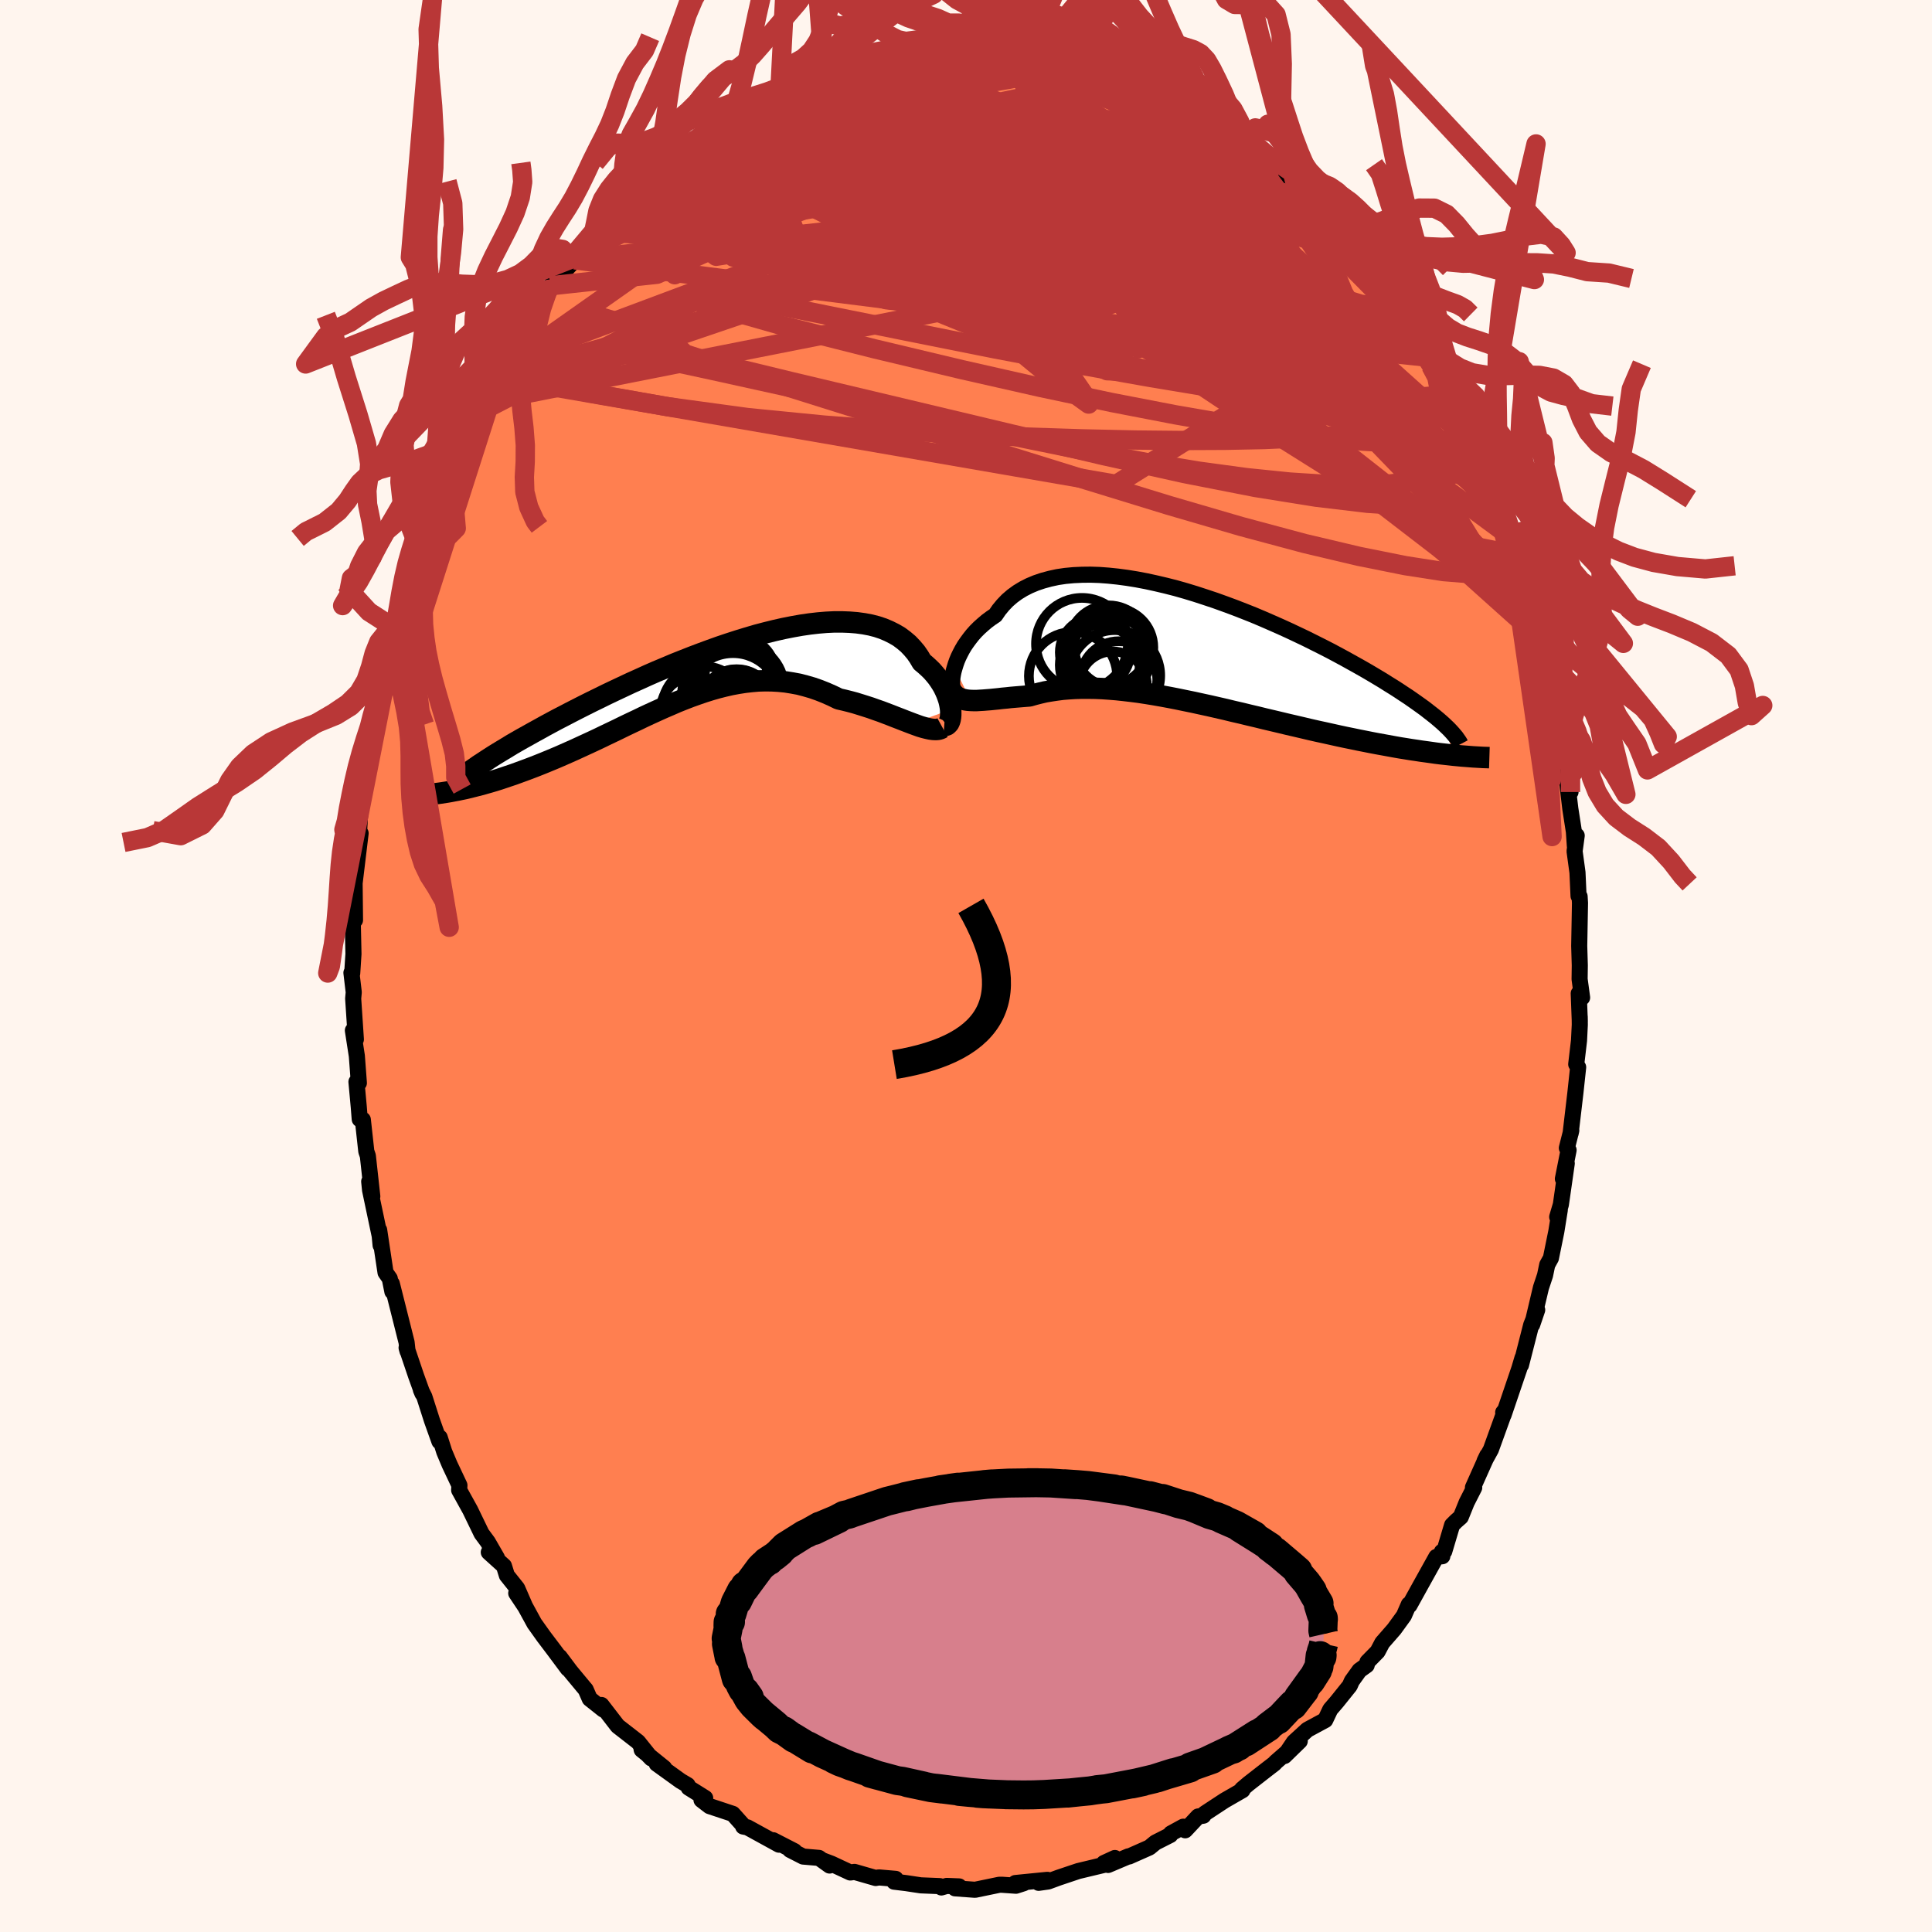 
  <svg viewBox="-100 -100 200 200" xmlns="http://www.w3.org/2000/svg" width="500" height="500" id="face-svg">
    <defs>
      <clipPath id="leftEyeClipPath">
        <polyline points="24.55,4.09 24.51,3.78 24.45,3.46 24.37,3.13 24.26,2.8 24.13,2.45 23.98,2.11 23.81,1.76 23.61,1.42 23.39,1.08 23.15,0.74 22.88,0.41 22.59,0.08 22.27,-0.23 21.94,-0.53 21.58,-0.83 21.28,-1.34 20.95,-1.82 20.57,-2.27 20.16,-2.7 19.71,-3.08 19.23,-3.44 18.7,-3.75 18.14,-4.03 17.55,-4.28 16.92,-4.49 16.26,-4.66 15.57,-4.79 14.84,-4.89 14.09,-4.95 13.31,-4.98 12.51,-4.98 11.68,-4.94 10.84,-4.87 9.97,-4.77 9.08,-4.64 8.18,-4.48 7.27,-4.3 6.34,-4.09 5.41,-3.86 4.46,-3.61 3.51,-3.33 2.56,-3.04 1.6,-2.73 0.65,-2.41 -0.3,-2.07 -1.25,-1.72 -2.2,-1.36 -3.14,-0.99 -4.07,-0.62 -4.99,-0.23 -5.9,0.15 -6.79,0.54 -7.67,0.94 -8.54,1.33 -9.39,1.73 -10.22,2.12 -11.04,2.51 -11.83,2.9 -12.61,3.28 -13.37,3.66 -14.1,4.03 -14.82,4.4 -15.51,4.76 -16.19,5.11 -16.84,5.46 -17.47,5.8 -18.08,6.14 -18.68,6.47 -19.25,6.79 -19.81,7.1 -20.35,7.41 -20.87,7.71 -21.36,8.01 -21.84,8.3 -22.3,8.58 -22.74,8.85 -23.16,9.12 -23.56,9.38 -23.94,9.63 -26.52,12.44 -26.14,12.36 -25.75,12.28 -25.34,12.18 -24.93,12.08 -24.5,11.97 -24.06,11.86 -23.61,11.73 -23.15,11.6 -22.68,11.46 -22.2,11.31 -21.72,11.15 -21.22,10.98 -20.71,10.81 -20.19,10.62 -19.67,10.43 -19.13,10.23 -18.58,10.02 -18.02,9.8 -17.45,9.57 -16.87,9.33 -16.27,9.08 -15.67,8.82 -15.06,8.55 -14.45,8.28 -13.82,7.99 -13.19,7.7 -12.54,7.4 -11.9,7.1 -11.24,6.78 -10.59,6.47 -9.92,6.15 -9.25,5.82 -8.58,5.5 -7.9,5.18 -7.22,4.85 -6.53,4.53 -5.85,4.22 -5.16,3.91 -4.46,3.61 -3.77,3.31 -3.07,3.03 -2.37,2.76 -1.67,2.51 -0.97,2.27 -0.27,2.05 0.43,1.85 1.14,1.67 1.84,1.51 2.54,1.38 3.25,1.27 3.95,1.19 4.65,1.13 5.36,1.11 6.06,1.12 6.76,1.16 7.46,1.23 8.15,1.34 8.85,1.47 9.54,1.65 10.23,1.85 10.92,2.09 11.6,2.36 12.28,2.66 12.96,2.99 13.53,3.12 14.09,3.26 14.65,3.41 15.2,3.58 15.74,3.75 16.27,3.92 16.8,4.11 17.32,4.29 17.82,4.48 18.32,4.67 18.8,4.86 19.27,5.04 19.73,5.22 20.17,5.39 20.59,5.55" />
      </clipPath>
      <clipPath id="rightEyeClipPath">
        <polyline points="-24.73,2.1 -24.62,1.74 -24.49,1.37 -24.33,0.99 -24.14,0.6 -23.94,0.22 -23.71,-0.17 -23.45,-0.55 -23.17,-0.93 -22.87,-1.31 -22.54,-1.68 -22.18,-2.04 -21.8,-2.38 -21.4,-2.72 -20.97,-3.04 -20.51,-3.35 -20.14,-3.89 -19.72,-4.4 -19.26,-4.88 -18.75,-5.32 -18.2,-5.72 -17.61,-6.08 -16.98,-6.4 -16.31,-6.68 -15.6,-6.92 -14.86,-7.12 -14.08,-7.29 -13.27,-7.41 -12.42,-7.49 -11.55,-7.53 -10.66,-7.54 -9.74,-7.51 -8.8,-7.44 -7.84,-7.34 -6.87,-7.21 -5.88,-7.05 -4.88,-6.86 -3.87,-6.64 -2.85,-6.4 -1.83,-6.14 -0.81,-5.85 0.21,-5.54 1.22,-5.21 2.24,-4.87 3.24,-4.51 4.24,-4.14 5.22,-3.76 6.2,-3.37 7.15,-2.97 8.09,-2.56 9.02,-2.15 9.92,-1.74 10.81,-1.32 11.67,-0.91 12.51,-0.49 13.33,-0.08 14.13,0.33 14.9,0.74 15.64,1.14 16.36,1.54 17.06,1.93 17.73,2.31 18.38,2.69 19,3.06 19.6,3.42 20.17,3.78 20.72,4.12 21.25,4.46 21.76,4.8 22.25,5.12 22.71,5.44 23.15,5.75 23.57,6.05 23.97,6.34 24.34,6.63 24.7,6.91 25.04,7.18 25.35,7.44 25.64,7.69 25.92,7.94 26.94,11.15 26.5,11.1 26.05,11.05 25.59,11 25.11,10.94 24.62,10.87 24.12,10.8 23.6,10.73 23.08,10.65 22.53,10.57 21.98,10.48 21.41,10.39 20.84,10.29 20.24,10.18 19.64,10.07 19.03,9.96 18.4,9.84 17.75,9.71 17.09,9.58 16.42,9.44 15.73,9.3 15.03,9.15 14.31,8.99 13.59,8.83 12.85,8.67 12.1,8.5 11.34,8.32 10.57,8.14 9.79,7.96 9,7.77 8.2,7.58 7.39,7.39 6.58,7.19 5.77,7 4.95,6.8 4.12,6.61 3.3,6.41 2.47,6.22 1.64,6.03 0.81,5.85 -0.01,5.67 -0.84,5.5 -1.66,5.33 -2.48,5.17 -3.29,5.02 -4.09,4.88 -4.89,4.75 -5.68,4.63 -6.46,4.53 -7.23,4.44 -7.98,4.36 -8.73,4.3 -9.46,4.25 -10.18,4.22 -10.88,4.21 -11.57,4.21 -12.25,4.23 -12.9,4.27 -13.54,4.32 -14.16,4.4 -14.76,4.49 -15.35,4.59 -15.91,4.72 -16.46,4.86 -16.98,5.01 -17.48,5.05 -17.97,5.09 -18.45,5.13 -18.91,5.17 -19.36,5.22 -19.8,5.26 -20.22,5.31 -20.63,5.35 -21.02,5.39 -21.4,5.42 -21.77,5.45 -22.12,5.47 -22.45,5.49 -22.77,5.49 -23.07,5.48" />
      </clipPath>
      <filter id="fuzzy">
        <feTurbulence id="turbulence" baseFrequency="0.05" numOctaves="3" type="noise" result="noise" />
        <feDisplacementMap in="SourceGraphic" in2="noise" scale="2" />
      </filter>
      <linearGradient id="rainbowGradient" x1="0%" y1="0%" x2="100%" y2="0%">
        <stop offset="0%" style="stop-color: rgb(185, 55, 55); stop-opacity: 1" />
        <stop offset="50%" style="stop-color: rgb(173, 216, 230); stop-opacity: 1" />
        <stop offset="100%" style="stop-color: rgb(167, 133, 106); stop-opacity: 1" />
      </linearGradient>
    </defs>
    <rect x="-100" y="-100" width="100%" height="100%" fill="rgb(255, 245, 238)" />
    <polyline id="faceContour" points="63.52,1.36 63.78,3.27 63.43,2.84 63.54,5.74 63.53,5.24 63.54,6.08 63.46,7.71 63.17,10.17 63.37,10.48 63.08,13.17 62.59,17.33 62.66,17.02 62.2,18.84 62.38,19.06 61.79,22.03 62.19,20.44 61.58,24.7 61.2,25.98 61.47,25.25 61.11,27.49 60.55,30.24 60.17,30.93 59.94,32.03 59.52,33.29 58.61,37.13 59.13,35.6 58.51,37.16 57.45,41.31 57.61,40.56 57.28,41.67 56.4,44.26 55.65,46.47 55.61,46.21 55.81,45.98 54.34,50.05 53.68,51.25 53.96,50.67 52.48,53.98 52.61,54 51.83,55.53 51.22,57.04 50.73,57.47 50.32,57.88 49.51,60.6 49.26,60.64 49.31,61.1 48.69,61.17 47.11,64.01 45.91,66.18 45.84,66.09 45.33,67.26 44.32,68.65 43.09,70.06 42.61,70.97 41.56,72.04 41.48,72.38 40.73,72.92 39.94,74.02 39.73,74.5 38.39,76.17 37.71,76.96 37.19,78.06 35.34,79.06 33.95,80.33 32.97,81.78 34.55,80.24 32.06,82.41 31.93,82.56 31.1,83.2 29.24,84.65 28.57,85.22 28.62,85.32 26.76,86.39 24.72,87.73 24.57,87.96 24.03,88.04 22.69,89.47 22.49,89.1 21.21,89.8 21.15,89.96 19.61,90.74 18.99,91.25 16.89,92.18 16.81,92.17 14.71,93.06 15.41,92.34 14.28,92.86 15.01,92.88 11.63,93.69 11.12,93.86 9.6,94.37 8.51,94.77 7.52,94.91 8.43,94.6 5.11,94.93 5.98,94.95 5.17,95.21 3.74,95.11 3.45,95.11 0.94,95.63 -1.13,95.48 -0.71,95.28 -2,95.23 -2.55,95.39 -2.71,95.25 -4.68,95.17 -6.2,94.94 -7.44,94.79 -7.28,94.5 -9.02,94.35 -9.35,94.41 -11.54,93.78 -11.98,93.84 -13.93,92.93 -14.8,92.6 -14.12,93.12 -15.22,92.33 -16.86,92.19 -18.21,91.5 -17.76,91.63 -19.96,90.5 -19.36,90.96 -22.62,89.17 -23.07,89.08 -23.05,88.99 -24.14,87.77 -26.55,86.97 -27.38,86.33 -27,86.13 -28.71,85.06 -28.82,84.79 -29.55,84.36 -32.02,82.58 -31.24,83.02 -33.57,81.14 -33.6,80.98 -32.58,82.03 -33.95,80.32 -36.06,78.68 -37.74,76.5 -37.54,76.98 -38.95,75.86 -39.37,74.9 -39.55,74.69 -40.96,72.99 -42.06,71.52 -41.22,72.74 -42.65,70.82 -43.71,69.42 -44.68,68.06 -45.62,66.34 -46.56,64.93 -45.67,66.24 -46.46,64.42 -47.53,63.08 -47.83,62.11 -49.4,60.69 -48.56,61.26 -49.5,59.63 -50.15,58.75 -51.32,56.33 -52.47,54.25 -52.44,53.76 -53.46,51.6 -54.01,50.29 -54.48,48.81 -54.51,49.22 -55.29,47.03 -56.07,44.59 -56.43,43.87 -56.27,44.25 -56.93,42.42 -57.91,39.52 -57.81,39.88 -57.91,38.96 -58.38,37.09 -59.44,32.88 -59.38,33.71 -59.65,32.36 -60.09,31.73 -60.75,27.33 -60.6,28.91 -60.62,28.28 -61.69,23.2 -61.78,22.31 -61.46,23.85 -61.92,19.66 -62.08,19.19 -62.44,15.91 -62.76,15.86 -62.86,14.6 -63.1,11.99 -62.85,12.11 -63.06,9.31 -63.47,6.67 -63.35,6.93 -63.16,7.6 -63.44,3.37 -63.38,2.72 -63.62,0.7 -63.54,0.77 -63.41,-1.25 -63.48,-4.48 -63.58,-4.94 -63.25,-4.75 -63.3,-9.28 -63.27,-10.53 -63.28,-8.67 -62.67,-13.74 -62.97,-11.42 -62.74,-15.45 -62.47,-17.29 -62.61,-16.39 -62.29,-19.03 -61.85,-21.72 -61.63,-22.49 -61.13,-24.45 -61.29,-25.23 -60.89,-27.14 -60.74,-28 -60.33,-29.48 -59.6,-32.36 -59.56,-32.24 -59.09,-34.92 -59.34,-34.31 -58.94,-35.88 -58.28,-37.28 -58.26,-37.4 -57.7,-40.44 -56.6,-43.43 -56.87,-42.9 -56.09,-44.2 -56.19,-44.42 -55.37,-46.31 -55.29,-47.19 -54.73,-48.37 -54.38,-49.57 -52.17,-53.71 -52.64,-53.5 -51.85,-54.99 -52.15,-54.52 -51.19,-56.9 -49.7,-58.85 -50.08,-58.35 -48.45,-60.94 -48.19,-62.37 -48.29,-61.58 -47.86,-62.44 -47.02,-64.11 -45.74,-65.58 -44.68,-67.38 -44.87,-67.82 -43.05,-70.41 -43.22,-70.05 -41.2,-72.33 -40.41,-73.18 -41,-73.13 -40.51,-73.1 -38.52,-76.11 -38.28,-76 -37.03,-77.26 -37.35,-76.84 -36.14,-78.3 -33.92,-80.98 -34.35,-79.78 -33.46,-80.93 -33.27,-80.86 -31.79,-82.64 -30.89,-83.46 -29.34,-84.66 -28.85,-84.87 -28.65,-84.98 -26.8,-86.46 -26.6,-86.63 -25.07,-87.78 -23.41,-88.67 -24.03,-88.24 -21.7,-89.69 -22.5,-89.08 -21.02,-90.05 -18.84,-90.75 -19.26,-90.79 -17.08,-91.99 -16.17,-92.1 -14.69,-92.67 -14.71,-92.53 -13.9,-92.8 -13.91,-93.29 -12.35,-93.62 -10.79,-94.11 -11.05,-93.96 -8.43,-94.51 -8.04,-94.36 -6.17,-94.67 -7.48,-94.81 -5.23,-94.87 -4.82,-94.85 -1.67,-95.31 -2.83,-95.09 -2.52,-95.32 1.55,-95.53 1.15,-95.23 3.18,-95.21 2.36,-95.47 5.28,-95.07 4.51,-94.97 6.91,-94.77 6.07,-94.8 6.79,-94.96 10.2,-94.11 11.13,-94.13 9.46,-94.17 12,-93.81 13.59,-93.05 13.23,-93.19 16.62,-92.25 16.38,-92.15 16.14,-92.24 19.08,-91.16 18.49,-91.44 20.27,-90.4 22.32,-89.26 21.3,-89.46 23.36,-88.67 22.94,-89.03 24.48,-87.83 23.94,-88.45 25.33,-87.24 26.73,-86.64 28.76,-85.45 28.13,-85.39 29.39,-84.72 30.1,-83.92 31.94,-82.44 31.95,-82.25 32.33,-81.82 34.28,-80.28 35.05,-79.54 35.97,-78.93 36.34,-78.02 37.55,-77.25 37.93,-76.5 38.57,-75.75 39.3,-75.31 40.22,-73.86 40.35,-73.73 42.16,-71.26 42.7,-70.92 43.59,-69.92 43.94,-69.12 45.51,-66.5 45.94,-66.25 47.22,-63.64 47.39,-64.41 47.89,-63.01 48.12,-62.12 49.08,-60.62 49.6,-59.89 49.74,-59.12 51.36,-56.69 51.38,-56.13 52.52,-54.26 52.86,-53.72 53.13,-53.01 54.21,-50.13 53.43,-52.02 54.68,-48.69 54.95,-47.6 55.38,-47.05 56.17,-44.57 56.37,-43.57 57.15,-42.22 57.39,-41.22 58.49,-37.67 58.43,-38.1 58.97,-36.28 58.92,-35.61 59.54,-33.83 59.9,-31.71 59.97,-31.22 60.42,-29.66 60.38,-30.27 60.7,-28.93 61.72,-23.04 61.57,-23.1 61.57,-23.88 62.1,-21.2 62.58,-18.01 62.08,-20.3 62.56,-16.28 62.93,-13.9 63.03,-12.42 63.22,-13.5 63,-11.88 63.3,-9.68 63.41,-7.25 63.52,-7.2 63.56,-6.52 63.48,-2.07 63.54,-0.07 63.52,1.36 63.78,3.27" fill="rgb(255, 127, 80)" stroke="black" stroke-width="1.667" stroke-linejoin="round" filter="url(#fuzzy)" />
    <g transform="translate(23.55 -32.97)">
      <polyline id="rightCountour" points="-24.73,2.1 -24.62,1.74 -24.49,1.37 -24.33,0.99 -24.14,0.6 -23.94,0.22 -23.71,-0.17 -23.45,-0.55 -23.17,-0.93 -22.87,-1.31 -22.54,-1.68 -22.18,-2.04 -21.8,-2.38 -21.4,-2.72 -20.97,-3.04 -20.51,-3.35 -20.14,-3.89 -19.72,-4.4 -19.26,-4.88 -18.75,-5.32 -18.2,-5.72 -17.61,-6.08 -16.98,-6.4 -16.31,-6.68 -15.6,-6.92 -14.86,-7.12 -14.08,-7.29 -13.27,-7.41 -12.42,-7.49 -11.55,-7.53 -10.66,-7.54 -9.74,-7.51 -8.8,-7.44 -7.84,-7.34 -6.87,-7.21 -5.88,-7.05 -4.88,-6.86 -3.87,-6.64 -2.85,-6.4 -1.83,-6.14 -0.81,-5.85 0.21,-5.54 1.22,-5.21 2.24,-4.87 3.24,-4.51 4.24,-4.14 5.22,-3.76 6.2,-3.37 7.15,-2.97 8.09,-2.56 9.02,-2.15 9.92,-1.74 10.81,-1.32 11.67,-0.91 12.51,-0.49 13.33,-0.08 14.13,0.33 14.9,0.74 15.64,1.14 16.36,1.54 17.06,1.93 17.73,2.31 18.38,2.69 19,3.06 19.6,3.42 20.17,3.78 20.72,4.12 21.25,4.46 21.76,4.8 22.25,5.12 22.71,5.44 23.15,5.75 23.57,6.05 23.97,6.34 24.34,6.63 24.7,6.91 25.04,7.18 25.35,7.44 25.64,7.69 25.92,7.94 26.94,11.15 26.5,11.1 26.05,11.05 25.59,11 25.11,10.94 24.62,10.87 24.12,10.8 23.6,10.73 23.08,10.65 22.53,10.57 21.98,10.48 21.41,10.39 20.84,10.29 20.24,10.18 19.64,10.07 19.03,9.96 18.4,9.84 17.75,9.71 17.09,9.58 16.42,9.44 15.73,9.3 15.03,9.15 14.31,8.99 13.59,8.83 12.85,8.67 12.1,8.5 11.34,8.32 10.57,8.14 9.79,7.96 9,7.77 8.2,7.58 7.39,7.39 6.58,7.19 5.77,7 4.95,6.8 4.12,6.61 3.3,6.41 2.47,6.22 1.64,6.03 0.81,5.85 -0.01,5.67 -0.84,5.5 -1.66,5.33 -2.48,5.17 -3.29,5.02 -4.09,4.88 -4.89,4.75 -5.68,4.63 -6.46,4.53 -7.23,4.44 -7.98,4.36 -8.73,4.3 -9.46,4.25 -10.18,4.22 -10.88,4.21 -11.57,4.21 -12.25,4.23 -12.9,4.27 -13.54,4.32 -14.16,4.4 -14.76,4.49 -15.35,4.59 -15.91,4.72 -16.46,4.86 -16.98,5.01 -17.48,5.05 -17.97,5.09 -18.45,5.13 -18.91,5.17 -19.36,5.22 -19.8,5.26 -20.22,5.31 -20.63,5.35 -21.02,5.39 -21.4,5.42 -21.77,5.45 -22.12,5.47 -22.45,5.49 -22.77,5.49 -23.07,5.48" fill="white" stroke="white" stroke-width="0" stroke-linejoin="round" filter="url(#fuzzy)" />
    </g>
    <g transform="translate(-26.14 -30.64)">
      <polyline id="leftCountour" points="24.55,4.09 24.51,3.78 24.45,3.46 24.37,3.13 24.26,2.8 24.13,2.45 23.98,2.11 23.81,1.76 23.61,1.42 23.39,1.08 23.15,0.74 22.88,0.41 22.59,0.08 22.27,-0.23 21.94,-0.53 21.58,-0.83 21.28,-1.34 20.95,-1.82 20.57,-2.27 20.16,-2.7 19.71,-3.08 19.23,-3.44 18.7,-3.75 18.14,-4.03 17.55,-4.28 16.92,-4.49 16.26,-4.66 15.57,-4.79 14.84,-4.89 14.09,-4.95 13.31,-4.98 12.51,-4.98 11.68,-4.94 10.84,-4.87 9.97,-4.77 9.08,-4.64 8.18,-4.48 7.27,-4.3 6.34,-4.09 5.41,-3.86 4.46,-3.61 3.51,-3.33 2.56,-3.04 1.6,-2.73 0.65,-2.41 -0.3,-2.07 -1.25,-1.72 -2.2,-1.36 -3.14,-0.99 -4.07,-0.62 -4.99,-0.23 -5.9,0.15 -6.79,0.54 -7.67,0.94 -8.54,1.33 -9.39,1.73 -10.22,2.12 -11.04,2.51 -11.83,2.9 -12.61,3.28 -13.37,3.66 -14.1,4.03 -14.82,4.4 -15.51,4.76 -16.19,5.11 -16.84,5.46 -17.47,5.8 -18.08,6.14 -18.68,6.47 -19.25,6.79 -19.81,7.1 -20.35,7.41 -20.87,7.71 -21.36,8.01 -21.84,8.3 -22.3,8.58 -22.74,8.85 -23.16,9.12 -23.56,9.38 -23.94,9.63 -26.52,12.44 -26.14,12.36 -25.75,12.28 -25.34,12.18 -24.93,12.08 -24.5,11.97 -24.06,11.86 -23.61,11.73 -23.15,11.6 -22.68,11.46 -22.2,11.31 -21.72,11.15 -21.22,10.98 -20.71,10.81 -20.19,10.62 -19.67,10.43 -19.13,10.23 -18.58,10.02 -18.02,9.8 -17.45,9.57 -16.87,9.33 -16.27,9.08 -15.67,8.82 -15.06,8.55 -14.45,8.28 -13.82,7.99 -13.19,7.7 -12.54,7.4 -11.9,7.1 -11.24,6.78 -10.59,6.47 -9.92,6.15 -9.25,5.82 -8.58,5.5 -7.9,5.18 -7.22,4.85 -6.53,4.53 -5.85,4.22 -5.16,3.91 -4.46,3.61 -3.77,3.31 -3.07,3.03 -2.37,2.76 -1.67,2.51 -0.97,2.27 -0.27,2.05 0.43,1.85 1.14,1.67 1.84,1.51 2.54,1.38 3.25,1.27 3.95,1.19 4.65,1.13 5.36,1.11 6.06,1.12 6.76,1.16 7.46,1.23 8.15,1.34 8.85,1.47 9.54,1.65 10.23,1.85 10.92,2.09 11.6,2.36 12.28,2.66 12.96,2.99 13.53,3.12 14.09,3.26 14.65,3.41 15.2,3.58 15.74,3.75 16.27,3.92 16.8,4.11 17.32,4.29 17.82,4.48 18.32,4.67 18.8,4.86 19.27,5.04 19.73,5.22 20.17,5.39 20.59,5.55" fill="white" stroke="white" stroke-width="0" stroke-linejoin="round" filter="url(#fuzzy)" />
    </g>
    <g transform="translate(23.55 -32.97)">
      <polyline id="rightUpper" points="-24.84,4.42 -24.9,4.35 -24.94,4.23 -24.97,4.07 -24.99,3.87 -24.99,3.64 -24.98,3.38 -24.95,3.09 -24.9,2.78 -24.83,2.45 -24.73,2.1 -24.62,1.74 -24.49,1.37 -24.33,0.99 -24.14,0.6 -23.94,0.22 -23.71,-0.17 -23.45,-0.55 -23.17,-0.93 -22.87,-1.31 -22.54,-1.68 -22.18,-2.04 -21.8,-2.38 -21.4,-2.72 -20.97,-3.04 -20.51,-3.35 -20.14,-3.89 -19.72,-4.4 -19.26,-4.88 -18.75,-5.32 -18.2,-5.72 -17.61,-6.08 -16.98,-6.4 -16.31,-6.68 -15.6,-6.92 -14.86,-7.12 -14.08,-7.29 -13.27,-7.41 -12.42,-7.49 -11.55,-7.53 -10.66,-7.54 -9.74,-7.51 -8.8,-7.44 -7.84,-7.34 -6.87,-7.21 -5.88,-7.05 -4.88,-6.86 -3.87,-6.64 -2.85,-6.4 -1.83,-6.14 -0.81,-5.85 0.21,-5.54 1.22,-5.21 2.24,-4.87 3.24,-4.51 4.24,-4.14 5.22,-3.76 6.2,-3.37 7.15,-2.97 8.09,-2.56 9.02,-2.15 9.92,-1.74 10.81,-1.32 11.67,-0.91 12.51,-0.49 13.33,-0.08 14.13,0.33 14.9,0.74 15.64,1.14 16.36,1.54 17.06,1.93 17.73,2.31 18.38,2.69 19,3.06 19.6,3.42 20.17,3.78 20.72,4.12 21.25,4.46 21.76,4.8 22.25,5.12 22.71,5.44 23.15,5.75 23.57,6.05 23.97,6.34 24.34,6.63 24.7,6.91 25.04,7.18 25.35,7.44 25.64,7.69 25.92,7.94 26.17,8.18 26.41,8.41 26.62,8.63 26.82,8.85 27,9.06 27.17,9.26 27.31,9.46 27.44,9.64 27.56,9.83 27.65,10" fill="none" stroke="black" stroke-width="1.667" stroke-linejoin="round" filter="url(#fuzzy)" />
      <polyline id="rightLower" points="-25.18,4.28 -25.05,4.53 -24.89,4.74 -24.72,4.92 -24.54,5.07 -24.34,5.19 -24.12,5.29 -23.88,5.36 -23.62,5.42 -23.35,5.46 -23.07,5.48 -22.77,5.49 -22.45,5.49 -22.12,5.47 -21.77,5.45 -21.4,5.42 -21.02,5.39 -20.63,5.35 -20.22,5.31 -19.8,5.26 -19.36,5.22 -18.91,5.17 -18.45,5.13 -17.97,5.09 -17.48,5.05 -16.98,5.01 -16.46,4.86 -15.91,4.72 -15.35,4.59 -14.76,4.49 -14.16,4.4 -13.54,4.32 -12.9,4.27 -12.25,4.23 -11.57,4.21 -10.88,4.21 -10.18,4.22 -9.46,4.25 -8.73,4.3 -7.98,4.36 -7.23,4.44 -6.46,4.53 -5.68,4.63 -4.89,4.75 -4.09,4.88 -3.29,5.02 -2.48,5.17 -1.66,5.33 -0.84,5.5 -0.01,5.67 0.81,5.85 1.64,6.03 2.47,6.22 3.3,6.41 4.12,6.61 4.95,6.8 5.77,7 6.58,7.19 7.39,7.39 8.2,7.58 9,7.77 9.79,7.96 10.57,8.14 11.34,8.32 12.1,8.5 12.85,8.67 13.59,8.83 14.31,8.99 15.03,9.15 15.73,9.3 16.42,9.44 17.09,9.58 17.75,9.71 18.4,9.84 19.03,9.96 19.64,10.07 20.24,10.18 20.84,10.29 21.41,10.39 21.98,10.48 22.53,10.57 23.08,10.65 23.6,10.73 24.12,10.8 24.62,10.87 25.11,10.94 25.59,11 26.05,11.05 26.5,11.1 26.94,11.15 27.37,11.19 27.78,11.23 28.18,11.26 28.56,11.29 28.94,11.32 29.3,11.34 29.65,11.36 29.99,11.38 30.31,11.39 30.63,11.4" fill="none" stroke="black" stroke-width="2.222" stroke-linejoin="round" filter="url(#fuzzy)" />
      <circle r="3.512" cx="-8.34" cy="3.923" stroke="black" fill="none" stroke-width="1.0" filter="url(#fuzzy)" clip-path="url(#rightEyeClipPath)" /><circle r="4.14" cx="-8.785" cy="-0.222" stroke="black" fill="none" stroke-width="1.0" filter="url(#fuzzy)" clip-path="url(#rightEyeClipPath)" /><circle r="4.214" cx="-8.64" cy="0.958" stroke="black" fill="none" stroke-width="1.0" filter="url(#fuzzy)" clip-path="url(#rightEyeClipPath)" /><circle r="4.758" cx="-11.545" cy="-0.377" stroke="black" fill="none" stroke-width="1.0" filter="url(#fuzzy)" clip-path="url(#rightEyeClipPath)" /><circle r="4.7" cx="-8.145" cy="2.898" stroke="black" fill="none" stroke-width="1.0" filter="url(#fuzzy)" clip-path="url(#rightEyeClipPath)" /><circle r="4.136" cx="-9.705" cy="1.808" stroke="black" fill="none" stroke-width="1.0" filter="url(#fuzzy)" clip-path="url(#rightEyeClipPath)" /><circle r="3.974" cx="-7.725" cy="3.323" stroke="black" fill="none" stroke-width="1.0" filter="url(#fuzzy)" clip-path="url(#rightEyeClipPath)" /><circle r="4.088" cx="-8.245" cy="-0.002" stroke="black" fill="none" stroke-width="1.0" filter="url(#fuzzy)" clip-path="url(#rightEyeClipPath)" /><circle r="4.564" cx="-12.475" cy="2.953" stroke="black" fill="none" stroke-width="1.0" filter="url(#fuzzy)" clip-path="url(#rightEyeClipPath)" /><circle r="3.644" cx="-10.195" cy="0.498" stroke="black" fill="none" stroke-width="1.0" filter="url(#fuzzy)" clip-path="url(#rightEyeClipPath)" />
      </g>
    <g transform="translate(-26.14 -30.64)">
      <polyline id="leftUpper" points="23.89,5.72 24.03,5.73 24.15,5.69 24.26,5.6 24.36,5.48 24.44,5.31 24.5,5.12 24.54,4.89 24.56,4.65 24.56,4.37 24.55,4.09 24.51,3.78 24.45,3.46 24.37,3.13 24.26,2.8 24.13,2.45 23.98,2.11 23.81,1.76 23.61,1.42 23.39,1.08 23.15,0.74 22.88,0.41 22.59,0.08 22.27,-0.23 21.94,-0.53 21.58,-0.83 21.28,-1.34 20.95,-1.82 20.57,-2.27 20.16,-2.7 19.71,-3.08 19.23,-3.44 18.7,-3.75 18.14,-4.03 17.55,-4.28 16.92,-4.49 16.26,-4.66 15.57,-4.79 14.84,-4.89 14.09,-4.95 13.31,-4.98 12.51,-4.98 11.68,-4.94 10.84,-4.87 9.97,-4.77 9.08,-4.64 8.18,-4.48 7.27,-4.3 6.34,-4.09 5.41,-3.86 4.46,-3.61 3.51,-3.33 2.56,-3.04 1.6,-2.73 0.65,-2.41 -0.3,-2.07 -1.25,-1.72 -2.2,-1.36 -3.14,-0.99 -4.07,-0.62 -4.99,-0.23 -5.9,0.15 -6.79,0.54 -7.67,0.94 -8.54,1.33 -9.39,1.73 -10.22,2.12 -11.04,2.51 -11.83,2.9 -12.61,3.28 -13.37,3.66 -14.1,4.03 -14.82,4.4 -15.51,4.76 -16.19,5.11 -16.84,5.46 -17.47,5.8 -18.08,6.14 -18.68,6.47 -19.25,6.79 -19.81,7.1 -20.35,7.41 -20.87,7.71 -21.36,8.01 -21.84,8.3 -22.3,8.58 -22.74,8.85 -23.16,9.12 -23.56,9.38 -23.94,9.63 -24.31,9.87 -24.65,10.11 -24.98,10.34 -25.28,10.57 -25.57,10.78 -25.84,10.99 -26.1,11.19 -26.33,11.39 -26.55,11.58 -26.76,11.77" fill="none" stroke="black" stroke-width="2.222" stroke-linejoin="round" filter="url(#fuzzy)" />
      <polyline id="leftLower" points="23.71,5.96 23.51,6.07 23.28,6.14 23.03,6.16 22.75,6.15 22.44,6.11 22.12,6.04 21.76,5.95 21.39,5.84 21,5.7 20.59,5.55 20.17,5.39 19.73,5.22 19.27,5.04 18.8,4.86 18.32,4.67 17.82,4.48 17.32,4.29 16.8,4.11 16.27,3.92 15.74,3.75 15.2,3.58 14.65,3.41 14.09,3.26 13.53,3.12 12.96,2.99 12.28,2.66 11.6,2.36 10.92,2.09 10.23,1.85 9.54,1.65 8.85,1.47 8.15,1.34 7.46,1.23 6.76,1.16 6.06,1.12 5.36,1.11 4.65,1.13 3.95,1.19 3.25,1.27 2.54,1.38 1.84,1.51 1.14,1.67 0.43,1.85 -0.27,2.05 -0.97,2.27 -1.67,2.51 -2.37,2.76 -3.07,3.03 -3.77,3.31 -4.46,3.61 -5.16,3.91 -5.85,4.22 -6.53,4.53 -7.22,4.85 -7.9,5.18 -8.58,5.5 -9.25,5.82 -9.92,6.15 -10.59,6.47 -11.24,6.78 -11.9,7.1 -12.54,7.4 -13.19,7.7 -13.82,7.99 -14.45,8.28 -15.06,8.55 -15.67,8.82 -16.27,9.08 -16.87,9.33 -17.45,9.57 -18.02,9.8 -18.58,10.02 -19.13,10.23 -19.67,10.43 -20.19,10.62 -20.71,10.81 -21.22,10.98 -21.72,11.15 -22.2,11.31 -22.68,11.46 -23.15,11.6 -23.61,11.73 -24.06,11.86 -24.5,11.97 -24.93,12.08 -25.34,12.18 -25.75,12.28 -26.14,12.36 -26.52,12.44 -26.9,12.51 -27.26,12.58 -27.61,12.64 -27.94,12.69 -28.27,12.74 -28.58,12.78 -28.89,12.82 -29.18,12.85 -29.46,12.88 -29.74,12.9" fill="none" stroke="black" stroke-width="2.222" stroke-linejoin="round" filter="url(#fuzzy)" />
      <circle r="3.586" cx="2.368" cy="3.521" stroke="black" fill="none" stroke-width="1.0" filter="url(#fuzzy)" clip-path="url(#leftEyeClipPath)" /><circle r="4.332" cx="-0.982" cy="3.956" stroke="black" fill="none" stroke-width="1.0" filter="url(#fuzzy)" clip-path="url(#leftEyeClipPath)" /><circle r="4.506" cx="2.378" cy="2.396" stroke="black" fill="none" stroke-width="1.0" filter="url(#fuzzy)" clip-path="url(#leftEyeClipPath)" /><circle r="3.366" cx="2.158" cy="0.121" stroke="black" fill="none" stroke-width="1.0" filter="url(#fuzzy)" clip-path="url(#leftEyeClipPath)" /><circle r="4.908" cx="2.023" cy="3.161" stroke="black" fill="none" stroke-width="1.0" filter="url(#fuzzy)" clip-path="url(#leftEyeClipPath)" /><circle r="3.494" cx="-1.967" cy="4.156" stroke="black" fill="none" stroke-width="1.0" filter="url(#fuzzy)" clip-path="url(#leftEyeClipPath)" /><circle r="3.87" cx="2.398" cy="3.786" stroke="black" fill="none" stroke-width="1.0" filter="url(#fuzzy)" clip-path="url(#leftEyeClipPath)" /><circle r="4.64" cx="2.673" cy="1.871" stroke="black" fill="none" stroke-width="1.0" filter="url(#fuzzy)" clip-path="url(#leftEyeClipPath)" /><circle r="3.64" cx="2.753" cy="0.286" stroke="black" fill="none" stroke-width="1.0" filter="url(#fuzzy)" clip-path="url(#leftEyeClipPath)" /><circle r="4.87" cx="1.623" cy="2.471" stroke="black" fill="none" stroke-width="1.0" filter="url(#fuzzy)" clip-path="url(#leftEyeClipPath)" />
    </g>
    <g id="hairs">
      <polyline points="37.55,-77.25 37.98,-76.57 38.49,-75.95 38.97,-75.34 39.4,-74.75 39.72,-74.23 39.9,-73.83 39.87,-73.6 39.59,-73.58 39.06,-73.77 38.25,-74.2 37.13,-74.94 35.66,-76.05 33.77,-77.58 31.43,-79.57 28.58,-82.01 25.24,-84.9 21.32,-88.23" fill="none" stroke="rgb(185, 55, 55)" stroke-width="2" stroke-linejoin="round" filter="url(#fuzzy)" /><polyline points="1.55,-95.53 1.72,-95.33 2.19,-95.21 2.61,-95.04 2.86,-94.78 2.89,-94.43 2.67,-94.01 2.21,-93.49 1.48,-92.86 0.46,-92.1 -0.92,-91.21 -2.68,-90.19 -4.83,-89.04 -7.4,-87.75 -10.41,-86.3 -13.93,-84.69 -17.98,-82.93 -22.56,-81.06 -27.71,-79.04 -33.55,-76.64" fill="none" stroke="rgb(185, 55, 55)" stroke-width="2" stroke-linejoin="round" filter="url(#fuzzy)" /><polyline points="56.17,-44.57 56.44,-43.59 56.65,-42.59 56.68,-41.68 56.45,-41.03 55.94,-40.7 55.14,-40.7 54.06,-41 52.71,-41.61 51.06,-42.53 49.1,-43.79 46.82,-45.37 44.2,-47.25 41.23,-49.43 37.9,-51.94 34.19,-54.82 30.08,-58.14 25.58,-61.91 20.69,-66.13 15.42,-70.8 9.78,-75.89 3.7,-81.43 -3.08,-87.47" fill="none" stroke="rgb(185, 55, 55)" stroke-width="2" stroke-linejoin="round" filter="url(#fuzzy)" /><polyline points="-33.46,-80.93 -32.68,-81.37 -31.12,-82.21 -29.1,-83.01 -26.77,-83.66 -24.17,-84.18 -21.29,-84.63 -18.13,-85.05 -14.72,-85.45 -11.1,-85.83 -7.32,-86.15 -3.43,-86.42 0.55,-86.65 4.61,-86.85 8.74,-87.05 12.88,-87.25 16.86,-87.5 20.54,-87.87" fill="none" stroke="rgb(185, 55, 55)" stroke-width="2" stroke-linejoin="round" filter="url(#fuzzy)" /><polyline points="23.36,-88.67 23.35,-88.65 23.5,-88.42 23.55,-88.13 23.46,-87.82 23.12,-87.53 22.38,-87.3 21.15,-87.18 19.38,-87.16 17.06,-87.25 14.16,-87.45 10.69,-87.79 6.63,-88.27 2.01,-88.92 -3.19,-89.78 -9.11,-90.89" fill="none" stroke="rgb(185, 55, 55)" stroke-width="2" stroke-linejoin="round" filter="url(#fuzzy)" /><polyline points="48.12,-62.12 48.74,-60.95 48.93,-59.98 48.82,-59.01 48.4,-58.07 47.64,-57.23 46.48,-56.52 44.91,-55.95 42.92,-55.5 40.52,-55.14 37.71,-54.87 34.5,-54.66 30.89,-54.5 26.86,-54.42 22.4,-54.4 17.47,-54.45 12.07,-54.57 6.16,-54.76 -0.25,-55.04 -7.19,-55.43 -14.65,-55.99 -22.58,-56.77 -30.88,-57.9 -39.47,-59.42" fill="none" stroke="rgb(185, 55, 55)" stroke-width="2" stroke-linejoin="round" filter="url(#fuzzy)" /><polyline points="-21.7,-89.69 -21.64,-89.61 -20.65,-90.03 -19.41,-90.58 -18.11,-91.14 -16.84,-91.67 -15.65,-92.13 -14.58,-92.53 -13.66,-92.87 -12.85,-93.17 -12.14,-93.44 -11.53,-93.67 -11.04,-93.84 -10.7,-93.94 -10.57,-93.96 -10.68,-93.89 -11.03,-93.74 -11.61,-93.51 -12.42,-93.22 -13.5,-92.87 -15,-92.46" fill="none" stroke="rgb(185, 55, 55)" stroke-width="2" stroke-linejoin="round" filter="url(#fuzzy)" /><polyline points="-21.7,-89.69 -21.69,-89.6 -20.85,-89.98 -19.84,-90.46 -18.88,-90.91 -18.06,-91.28 -17.42,-91.52 -17.04,-91.63 -16.95,-91.6 -17.13,-91.41 -17.57,-91.08 -18.26,-90.6 -19.2,-89.94 -20.45,-89.08 -22.1,-87.98 -24.23,-86.58 -26.92,-84.84 -30.13,-82.82" fill="none" stroke="rgb(185, 55, 55)" stroke-width="2" stroke-linejoin="round" filter="url(#fuzzy)" /><polyline points="12,-93.81 13.19,-93.27 14.4,-92.78 15.68,-92.26 16.94,-91.72 18.17,-91.15 19.4,-90.54 20.61,-89.93 21.75,-89.33 22.75,-88.79 23.55,-88.36 24.12,-88.07 24.44,-87.93 24.53,-87.9 24.43,-87.98 24.21,-88.12 23.82,-88.34 23.06,-88.71" fill="none" stroke="rgb(185, 55, 55)" stroke-width="2" stroke-linejoin="round" filter="url(#fuzzy)" /><polyline points="5.28,-95.07 5.34,-94.96 5.91,-94.86 6.59,-94.76 7.34,-94.61 8.04,-94.44 8.61,-94.23 9,-94.01 9.22,-93.76 9.25,-93.5 9.09,-93.22 8.68,-92.94 8.01,-92.65 7.06,-92.37 5.83,-92.07 4.31,-91.77 2.44,-91.45 0.17,-91.13 -2.55,-90.8 -5.74,-90.46 -9.4,-90.11 -13.48,-89.76 -17.81,-89.49" fill="none" stroke="rgb(185, 55, 55)" stroke-width="2" stroke-linejoin="round" filter="url(#fuzzy)" /><polyline points="56.17,-44.57 56.22,-43.75 55.81,-43.2 54.78,-43 53.03,-43.35 50.52,-44.33 47.24,-45.96 43.19,-48.21 38.37,-51.07 32.75,-54.6 26.27,-58.83 18.85,-63.78 10.46,-69.39 1.1,-75.59 -9.23,-82.38" fill="none" stroke="rgb(185, 55, 55)" stroke-width="2" stroke-linejoin="round" filter="url(#fuzzy)" /><polyline points="-6.17,-94.67 -6.25,-94.72 -5.07,-94.66 -3.44,-94.52 -1.65,-94.31 0.25,-94.02 2.28,-93.65 4.42,-93.23 6.59,-92.75 8.74,-92.23 10.82,-91.7 12.83,-91.16 14.74,-90.64 16.55,-90.14 18.26,-89.69 19.82,-89.29 21.16,-88.97 22.23,-88.74 23.11,-88.52" fill="none" stroke="rgb(185, 55, 55)" stroke-width="2" stroke-linejoin="round" filter="url(#fuzzy)" /><polyline points="45.94,-66.25 46.74,-64.79 47.04,-64.21 47.07,-63.85 46.92,-63.61 46.57,-63.55 45.99,-63.72 45.14,-64.18 43.96,-64.97 42.39,-66.16 40.39,-67.81 37.93,-69.93 34.99,-72.55 31.55,-75.67 27.56,-79.31 22.98,-83.49 17.84,-88.25" fill="none" stroke="rgb(185, 55, 55)" stroke-width="2" stroke-linejoin="round" filter="url(#fuzzy)" /><polyline points="35.97,-78.93 36.44,-78.16 36.81,-77.56 36.94,-77.11 36.78,-76.76 36.35,-76.51 35.64,-76.34 34.61,-76.28 33.24,-76.35 31.47,-76.59 29.28,-77.01 26.62,-77.65 23.46,-78.51 19.74,-79.64 15.43,-81.07 10.49,-82.82 4.95,-84.86 -1.15,-87.15 -7.68,-89.67" fill="none" stroke="rgb(185, 55, 55)" stroke-width="2" stroke-linejoin="round" filter="url(#fuzzy)" /><polyline points="42.7,-70.92 43.48,-69.87 44.35,-68.5 45.27,-67.01 46.17,-65.59 46.95,-64.34 47.61,-63.27 48.13,-62.37 48.55,-61.63 48.86,-61.05 49.07,-60.66 49.15,-60.5 49.09,-60.62 48.82,-61.08 48.28,-61.98 47.36,-63.47 45.99,-65.73" fill="none" stroke="rgb(185, 55, 55)" stroke-width="2" stroke-linejoin="round" filter="url(#fuzzy)" /><polyline points="-28.65,-84.98 -27.2,-86.03 -25.83,-86.81 -24.3,-87.48 -22.65,-88.06 -20.91,-88.57 -19.05,-89.03 -17.06,-89.48 -14.94,-89.94 -12.73,-90.42 -10.45,-90.91 -8.18,-91.37 -5.95,-91.81 -3.83,-92.19 -1.85,-92.55 -0.02,-92.89 1.67,-93.23 3.26,-93.56 4.81,-93.87 6.27,-94.13 7.29,-94.41" fill="none" stroke="rgb(185, 55, 55)" stroke-width="2" stroke-linejoin="round" filter="url(#fuzzy)" /><polyline points="53.43,-52.02 53.91,-49.77 53.28,-48.6 51.71,-47.95 49.25,-47.62 45.87,-47.61 41.56,-47.9 36.26,-48.53 29.95,-49.54 22.6,-50.98 14.17,-52.85 4.63,-55.1 -6.08,-57.65 -17.95,-60.47 -30.93,-63.62" fill="none" stroke="rgb(185, 55, 55)" stroke-width="2" stroke-linejoin="round" filter="url(#fuzzy)" /><polyline points="35.97,-78.93 36.48,-78.16 36.99,-77.54 37.34,-77.06 37.5,-76.72 37.47,-76.5 37.22,-76.41 36.72,-76.48 35.93,-76.75 34.8,-77.27 33.25,-78.07 31.24,-79.2 28.73,-80.68 25.73,-82.55 22.25,-84.86 18.27,-87.64 13.44,-90.94" fill="none" stroke="rgb(185, 55, 55)" stroke-width="2" stroke-linejoin="round" filter="url(#fuzzy)" /><polyline points="49.08,-60.62 49.23,-59.92 48.87,-59.12 47.91,-58.41 46.23,-57.93 43.76,-57.75 40.49,-57.86 36.38,-58.27 31.43,-58.94 25.62,-59.84 18.94,-60.95 11.39,-62.29 2.95,-63.89 -6.45,-65.77 -16.89,-67.87 -28.47,-70.16" fill="none" stroke="rgb(185, 55, 55)" stroke-width="2" stroke-linejoin="round" filter="url(#fuzzy)" /><polyline points="24.48,-87.83 24.57,-87.87 25.28,-87.38 26.04,-86.79 26.61,-86.23 26.92,-85.72 27.01,-85.25 26.88,-84.81 26.54,-84.42 25.96,-84.07 25.12,-83.79 24.02,-83.57 22.63,-83.43 20.94,-83.37 18.91,-83.41 16.54,-83.55 13.78,-83.79 10.62,-84.1 7.04,-84.47 3.01,-84.9 -1.44,-85.39 -6.32,-85.97 -11.6,-86.7 -17.3,-87.58" fill="none" stroke="rgb(185, 55, 55)" stroke-width="2" stroke-linejoin="round" filter="url(#fuzzy)" /><polyline points="42.7,-70.92 43.25,-70.06 43.4,-69.22 43.13,-68.59 42.32,-68.32 40.88,-68.51 38.77,-69.15 35.99,-70.19 32.54,-71.6 28.42,-73.38 23.58,-75.55 17.95,-78.14 11.48,-81.18 4.11,-84.69 -4.27,-88.72" fill="none" stroke="rgb(185, 55, 55)" stroke-width="2" stroke-linejoin="round" filter="url(#fuzzy)" /><polyline points="-6.17,-94.67 -6.28,-94.75 -5.2,-94.77 -3.75,-94.76 -2.2,-94.72 -0.61,-94.65 1.05,-94.54 2.76,-94.38 4.48,-94.18 6.14,-93.95 7.7,-93.71 9.13,-93.47 10.41,-93.26 11.52,-93.09 12.47,-92.98 13.25,-92.9 13.87,-92.85 14.25,-92.83 14.27,-92.88 13.85,-93.01" fill="none" stroke="rgb(185, 55, 55)" stroke-width="2" stroke-linejoin="round" filter="url(#fuzzy)" /><polyline points="51.36,-56.69 51.43,-55.93 51.2,-55.17 50.41,-54.62 49.01,-54.28 46.99,-54.12 44.36,-54.14 41.13,-54.33 37.28,-54.69 32.79,-55.25 27.62,-56.03 21.73,-57.05 15.1,-58.33 7.72,-59.89 -0.45,-61.74 -9.47,-63.89 -19.31,-66.37 -29.79,-69.36" fill="none" stroke="rgb(185, 55, 55)" stroke-width="2" stroke-linejoin="round" filter="url(#fuzzy)" /><polyline points="-8.43,-94.51 -7.85,-94.48 -7.38,-94.51 -7.06,-94.48 -6.83,-94.35 -6.77,-94.11 -6.99,-93.74 -7.57,-93.22 -8.53,-92.53 -9.91,-91.63 -11.81,-90.49 -14.27,-89.1 -17.33,-87.48 -20.94,-85.7 -25.09,-83.77 -29.94,-81.59" fill="none" stroke="rgb(185, 55, 55)" stroke-width="2" stroke-linejoin="round" filter="url(#fuzzy)" /><polyline points="-11.05,-93.96 -9.24,-94.28 -8.18,-94.43 -7.5,-94.51 -7.01,-94.55 -6.61,-94.52 -6.34,-94.42 -6.27,-94.25 -6.45,-93.99 -6.89,-93.63 -7.66,-93.15 -8.8,-92.52 -10.41,-91.73 -12.52,-90.77 -15.13,-89.63 -18.22,-88.35 -21.78,-86.96 -25.9,-85.42" fill="none" stroke="rgb(185, 55, 55)" stroke-width="2" stroke-linejoin="round" filter="url(#fuzzy)" /><polyline points="56.37,-43.57 56.63,-42.42 56.08,-41.41 54.72,-40.76 52.5,-40.58 49.43,-40.83 45.5,-41.44 40.71,-42.4 35.04,-43.74 28.48,-45.5 21.01,-47.68 12.64,-50.25 3.35,-53.14 -6.95,-56.33 -18.35,-59.91 -30.91,-63.95" fill="none" stroke="rgb(185, 55, 55)" stroke-width="2" stroke-linejoin="round" filter="url(#fuzzy)" /><polyline points="52.52,-54.26 52.69,-53.63 52.55,-52.87 52.04,-52.17 51.15,-51.55 49.9,-51 48.26,-50.52 46.22,-50.14 43.75,-49.89 40.82,-49.79 37.41,-49.85 33.51,-50.1 29.09,-50.55 24.14,-51.22 18.65,-52.13 12.62,-53.27 6.04,-54.61 -1.11,-56.13 -8.87,-57.82 -17.24,-59.67 -26.18,-61.64 -35.63,-63.68" fill="none" stroke="rgb(185, 55, 55)" stroke-width="2" stroke-linejoin="round" filter="url(#fuzzy)" /><polyline points="-28.65,-84.98 -27.32,-86.03 -26.29,-86.8 -25.35,-87.44 -24.54,-87.94 -23.87,-88.32 -23.35,-88.57 -22.94,-88.72 -22.65,-88.76 -22.5,-88.67 -22.52,-88.45 -22.77,-88.06 -23.31,-87.46 -24.19,-86.62 -25.44,-85.53 -27.06,-84.18 -29.03,-82.59 -31.34,-80.74 -34.08,-78.51 -37.37,-75.81" fill="none" stroke="rgb(185, 55, 55)" stroke-width="2" stroke-linejoin="round" filter="url(#fuzzy)" /><polyline points="3.18,-95.21 3.44,-95.22 4.49,-94.99 5.67,-94.67 6.92,-94.3 8.29,-93.89 9.77,-93.42 11.33,-92.91 12.89,-92.37 14.42,-91.81 15.91,-91.25 17.36,-90.69 18.73,-90.17 19.99,-89.7 21.09,-89.29 22.01,-88.96 22.73,-88.71 23.22,-88.54 23.5,-88.46 23.58,-88.46 23.51,-88.54 23.35,-88.67" fill="none" stroke="rgb(185, 55, 55)" stroke-width="2" stroke-linejoin="round" filter="url(#fuzzy)" /><polyline points="-2.52,-95.32 0.03,-95.37 1.28,-95.32 2.08,-95.25 2.69,-95.15 3.16,-95.02 3.48,-94.85 3.64,-94.65 3.64,-94.42 3.45,-94.13 3.04,-93.79 2.37,-93.39 1.39,-92.93 0.12,-92.41 -1.46,-91.83 -3.37,-91.21 -5.65,-90.54 -8.36,-89.8 -11.55,-88.98 -15.23,-88.04 -19.41,-86.98 -24.03,-85.84" fill="none" stroke="rgb(185, 55, 55)" stroke-width="2" stroke-linejoin="round" filter="url(#fuzzy)" /><polyline points="23.94,-88.45 25.21,-87.51 26.27,-86.8 26.92,-86.3 27.18,-85.96 27.11,-85.75 26.72,-85.66 25.96,-85.73 24.77,-86 23.15,-86.49 21.06,-87.22 18.47,-88.21 15.26,-89.51 11.37,-91.13 6.8,-93.03" fill="none" stroke="rgb(185, 55, 55)" stroke-width="2" stroke-linejoin="round" filter="url(#fuzzy)" /><polyline points="-8.04,-94.36 18.74,-82.79 16.69,-84.41 6.16,-86.38 -4.13,-86.27 -11.88,-84.64 -17.46,-82.54 -21.27,-80.93 -23.09,-80.35 -22.68,-80.75 -20.09,-81.52 -15.5,-81.87 -8.95,-81.3 -0.65,-79.75 8.55,-77.52 17.13,-74.98 23.66,-71.92 27.87,-66.85 28.79,-58.15 15.55,-49.86 -48.45,-60.94" fill="none" stroke="rgb(185, 55, 55)" stroke-width="2" stroke-linejoin="round" filter="url(#fuzzy)" /><polyline points="10.2,-94.11 29.68,-76.7 25.89,-73.93 13.47,-77.66 2.28,-81.27 -4.53,-82.72 -6.49,-82.19 -4.39,-80.48 -0.22,-78.54 3.62,-77.08 5.7,-76.22 6.27,-75.53 6.5,-74.63 7.38,-73.71 9.24,-73.23 11.86,-73.33 13.86,-73.92 12.47,-75.09 11.28,-75.05 45.94,-66.25" fill="none" stroke="rgb(185, 55, 55)" stroke-width="2" stroke-linejoin="round" filter="url(#fuzzy)" /><polyline points="10.2,-94.11 23.88,-82 25.32,-80.94 29.34,-78.21 33.86,-73.58 35.05,-69.55 31.24,-68.08 23.42,-69.69 14.14,-73.68 5.97,-78.6 0.43,-82.97 -2.3,-85.72 -3.07,-86.64 -3.09,-86.45 -2.92,-86.44 -2.06,-87.44 0.37,-88.37 7.24,-85.82 37.93,-76.5" fill="none" stroke="rgb(185, 55, 55)" stroke-width="2" stroke-linejoin="round" filter="url(#fuzzy)" /><polyline points="58.43,-38.1 16.34,-71.15 3.11,-82.8 -0.21,-86.75 3.03,-87.23 9.95,-85.45 17.44,-82.42 23.04,-79.33 25.46,-77.11 24.48,-75.97 20.63,-75.51 14.8,-75.15 8.05,-74.52 1.42,-73.66 -4.18,-72.88 -7.95,-72.63 -8.95,-73.43 -5.83,-75.54 2.29,-78.41 13.83,-80.46 22.95,-80.34 19.27,-80.81 -14.71,-92.53" fill="none" stroke="rgb(185, 55, 55)" stroke-width="2" stroke-linejoin="round" filter="url(#fuzzy)" /><polyline points="-17.08,-91.99 -11.09,-73.8 4.6,-70.78 12.37,-74.39 17.3,-76.06 21.1,-74.52 22.03,-72.04 18.85,-70.71 12.19,-71.28 3.86,-73.59 -4.03,-77.05 -9.48,-80.82 -10.7,-83.99 -6.67,-85.88 2.09,-86.21 12.89,-85.05 21.42,-82.81 22.49,-81.98 1.55,-95.53" fill="none" stroke="rgb(185, 55, 55)" stroke-width="2" stroke-linejoin="round" filter="url(#fuzzy)" /><polyline points="58.92,-35.61 14.18,-70.03 3.99,-80.14 -1.63,-81.29 -7.5,-80.89 -11.77,-81.18 -13.18,-82.11 -11.46,-83.02 -6.99,-83.4 -1.1,-83.12 4.03,-82.37 6.44,-81.58 5.81,-81.2 3.97,-81.42 3.62,-81.89 6.3,-81.67 10.98,-79.66 15.62,-75.03 21.58,-67.37 35.75,-58.03 49.74,-59.12" fill="none" stroke="rgb(185, 55, 55)" stroke-width="2" stroke-linejoin="round" filter="url(#fuzzy)" /><polyline points="-40.51,-73.1 15.51,-66.01 33.54,-61.77 33.36,-64.97 29.32,-70.89 27.15,-75.16 26.01,-76.55 23.14,-75.89 17.24,-74.47 9.15,-73.35 0.94,-73.2 -5.17,-74.15 -7.81,-75.74 -8.65,-77.57 -12.84,-81.54 -7.48,-94.81" fill="none" stroke="rgb(185, 55, 55)" stroke-width="2" stroke-linejoin="round" filter="url(#fuzzy)" /><polyline points="6.91,-94.77 -11.73,-85.74 -16.73,-82.53 -20.5,-80.2 -18.82,-78.98 -10.37,-78.11 1.78,-76.83 13.2,-75.36 20.82,-74.45 23.99,-74.5 23.7,-75.41 21.45,-76.91 18.55,-78.79 16.4,-80.59 16.6,-81.27 20.33,-79.64 26.91,-75.75 32.87,-72.42 33.27,-74.51 26.7,-83.47 23.94,-88.45" fill="none" stroke="rgb(185, 55, 55)" stroke-width="2" stroke-linejoin="round" filter="url(#fuzzy)" /><polyline points="-1.67,-95.31 -9.52,-90.89 -11.54,-88.42 -8.5,-88.19 -3.84,-86.75 2.11,-83.26 9.08,-79.33 15.73,-76.74 20.48,-76.01 22.39,-76.47 21.34,-77.18 17.95,-77.63 13.6,-77.85 10.1,-77.93 8.82,-77.8 9.52,-77.3 10.35,-76.5 9.53,-75.72 8.1,-75.14 10.23,-74.56 17.5,-74.3 18.14,-77.86 -14.71,-92.53" fill="none" stroke="rgb(185, 55, 55)" stroke-width="2" stroke-linejoin="round" filter="url(#fuzzy)" /><polyline points="51.36,-56.69 4.61,-67.42 -2.37,-76.34 -0.39,-82.04 3.84,-84.91 7.28,-85.45 8.4,-84.71 7.19,-83.93 4.78,-83.59 2.71,-83.01 1.96,-80.97 2.28,-77.26 2.57,-73.72 2.7,-73.18 5.99,-75.14 19.71,-69.54 59.54,-33.83" fill="none" stroke="rgb(185, 55, 55)" stroke-width="2" stroke-linejoin="round" filter="url(#fuzzy)" /><polyline points="-47.86,-62.44 -7.39,-77.58 5.56,-80.99 7.5,-82.5 8.47,-82.79 8.44,-82.56 5.06,-82.52 -1.86,-82.61 -10.02,-82.29 -16.12,-81.25 -17.1,-79.67 -11.4,-77.79 -0.08,-75.81 12.53,-74.34 20.73,-74.8 22.85,-77.43 28.23,-75.82 52.86,-53.72" fill="none" stroke="rgb(185, 55, 55)" stroke-width="2" stroke-linejoin="round" filter="url(#fuzzy)" /><polyline points="39.3,-75.31 1.85,-81.55 -2.68,-82.31 -0.29,-78.87 0.12,-76.32 -1.75,-76.36 -3.56,-77.77 -4.21,-78.7 -4.28,-78.21 -4.56,-76.49 -4.72,-74.3 -3.2,-72.36 1.85,-71.02 10.7,-70.47 20.95,-71.06 28.37,-73.12 29.8,-76.15 26.47,-77.42 27.07,-70.19 58.49,-37.67" fill="none" stroke="rgb(185, 55, 55)" stroke-width="2" stroke-linejoin="round" filter="url(#fuzzy)" /><polyline points="-19.26,-90.79 -12.95,-84.49 -3.89,-75.48 6.93,-71.51 9.46,-71.25 3.49,-72.78 -5.06,-75.36 -10.81,-78.71 -11.97,-82.16 -9.7,-84.63 -5.97,-85.31 -2.07,-84.15 1.79,-81.76 6.12,-78.86 11.18,-76.18 14.84,-75.19 10.76,-78.13 -7.69,-83.89 -33.46,-80.93" fill="none" stroke="rgb(185, 55, 55)" stroke-width="2" stroke-linejoin="round" filter="url(#fuzzy)" /><polyline points="-51.19,-56.9 -15.32,-75.41 4.08,-74.97 19.38,-71.21 27.41,-68.6 28.23,-66.95 25.41,-65.86 22.61,-65.72 21.32,-67.06 21.14,-69.66 21.45,-72.37 22.19,-73.8 22.44,-73.62 18.95,-73.11 7.71,-74.24 -10.27,-77.71 -23.25,-83.1 -13.91,-93.29" fill="none" stroke="rgb(185, 55, 55)" stroke-width="2" stroke-linejoin="round" filter="url(#fuzzy)" /><polyline points="54.68,-48.69 11.85,-75.01 0.63,-80.79 -1.93,-80.63 -4.04,-80.41 -6.7,-81.54 -8.74,-83.71 -9.18,-86.13 -7.99,-88.08 -5.92,-89.16 -3.76,-89.37 -1.83,-89.03 0.18,-88.46 2.9,-87.66 6.91,-86.33 12.18,-84.15 17.67,-81.25 21.15,-78.47 19.95,-77.01 12.97,-77.67 3.1,-79.99 -2.35,-82.75 0.81,-86.12 -11.05,-93.96" fill="none" stroke="rgb(185, 55, 55)" stroke-width="2" stroke-linejoin="round" filter="url(#fuzzy)" /><polyline points="56.17,-44.57 18.82,-72.16 17.53,-77.15 25.08,-71.81 30.38,-66.05 28.41,-64.92 19.73,-68.16 8.73,-73.12 0.38,-77.54 -2.65,-80.29 -0.99,-81.25 2.2,-81.08 3.22,-81.12 0.19,-82.6 -4.86,-85.55 -6.25,-88.71 -1.18,-91.46 -6.17,-94.67" fill="none" stroke="rgb(185, 55, 55)" stroke-width="2" stroke-linejoin="round" filter="url(#fuzzy)" /><polyline points="-1.67,-95.31 -0.75,-90.57 -9.89,-85.1 -10.91,-80.79 -3.27,-76.78 8.54,-72.64 19.87,-69.2 27.74,-67.46 31.24,-67.82 31.12,-69.99 28.88,-73.17 25.83,-76.31 22.63,-78.55 19.27,-79.61 15.28,-80 10.12,-80.78 3.67,-82.89 -2.91,-86.37 -7,-90.16 -6.24,-93 -2.07,-94.49 -2.83,-95.09" fill="none" stroke="rgb(185, 55, 55)" stroke-width="2" stroke-linejoin="round" filter="url(#fuzzy)" /><polyline points="-7.48,-94.81 -7.52,-93.59 -16.15,-89.03 -24.32,-83.05 -26.38,-77.71 -19.97,-73.85 -6.67,-71.27 9.19,-69.5 23.16,-68.25 32.87,-67.24 38.36,-66.08 40.67,-64.54 39.94,-63.36 34.58,-64.36 22.85,-69.53 6.69,-79.13 -3.96,-89.8 5.28,-95.07" fill="none" stroke="rgb(185, 55, 55)" stroke-width="2" stroke-linejoin="round" filter="url(#fuzzy)" /><polyline points="40.22,-73.86 8.27,-82.92 0.65,-84.33 1.94,-84.57 7.01,-85.5 11.88,-86.79 14.68,-87.62 15.62,-87.21 15.87,-85.1 16.42,-81.34 17.33,-76.64 17.73,-72.19 16.67,-69.16 14.06,-68.13 10.84,-68.77 8.22,-69.95 6.39,-70.49 3.92,-69.99 -1.18,-69.28 -9.1,-69.98 -16.65,-73.27 -18.75,-78.79 -12.89,-84.21 -0.09,-85.93 31.94,-82.44" fill="none" stroke="rgb(185, 55, 55)" stroke-width="2" stroke-linejoin="round" filter="url(#fuzzy)" /><polyline points="16.38,-92.15 -7.91,-87 -20.55,-81.42 -20.92,-80.41 -14.98,-80.51 -6.27,-79.14 3.41,-76.39 12.45,-73.65 19.56,-71.87 24.4,-70.96 27.27,-70.32 28.17,-69.79 26.56,-70.02 22.5,-72.01 18.39,-75.78 18.63,-79.58 25.66,-80.47 36.02,-76.3 45.94,-66.25" fill="none" stroke="rgb(185, 55, 55)" stroke-width="2" stroke-linejoin="round" filter="url(#fuzzy)" /><polyline points="53.13,-53.01 8.82,-64.2 7.98,-73.33 9.4,-78.24 9.02,-79.06 9.71,-77.08 12.41,-74.56 15.77,-73.57 18.1,-74.9 18.75,-77.9 18.1,-81.23 16.78,-83.62 15.22,-84.42 13.51,-83.59 11.55,-81.63 9.26,-79.27 6.58,-77.1 3.35,-75.24 -1.07,-73.98 -6.09,-74.79 -2.23,-78.77 35.97,-78.93" fill="none" stroke="rgb(185, 55, 55)" stroke-width="2" stroke-linejoin="round" filter="url(#fuzzy)" /><polyline points="47.39,-64.41 3.9,-78.6 -8.25,-85.38 -16.16,-84.86 -23.2,-80.44 -26.19,-75.78 -22.65,-72.87 -13.08,-71.84 -0.42,-72.01 11.74,-72.87 20.8,-74.32 25.89,-76.41 27.55,-78.9 26.96,-81.24 25.21,-82.72 22.93,-82.67 20.24,-80.71 16.73,-77.1 11.9,-72.89 6.84,-69.41 6.38,-67.32 14.86,-69.39 4.51,-94.97" fill="none" stroke="rgb(185, 55, 55)" stroke-width="2" stroke-linejoin="round" filter="url(#fuzzy)" /><polyline points="-41,-73.13 -24,-81.74 -8.29,-85.37 0.83,-84.58 5.89,-82.3 7.89,-80.75 7.16,-80.59 4.72,-81.37 2.07,-82.39 0.62,-83.12 1.3,-83.27 4.36,-82.6 9.08,-81.01 13.88,-78.68 16.69,-76.21 15.91,-74.41 11.22,-73.83 4.09,-74.46 -2.56,-75.6 -5.43,-76.28 -2.61,-75.97 2.95,-75.2 -3.24,-73.64 -48.45,-60.94" fill="none" stroke="rgb(185, 55, 55)" stroke-width="2" stroke-linejoin="round" filter="url(#fuzzy)" /><polyline points="51.38,-56.13 50.54,-50.92 35.36,-61.09 17.27,-70.96 4.73,-75.68 -0.21,-76.44 0.89,-75.43 5.39,-74.07 10.38,-73.2 13.08,-73.36 11.67,-74.65 6.17,-76.53 -1.48,-78.07 -8.31,-78.42 -11.79,-77.32 -10.89,-75.27 -6.33,-73.49 0.11,-73.33 6.85,-75.26 13.98,-77.39 23.84,-75.18 39.3,-64.3 54.68,-48.69" fill="none" stroke="rgb(185, 55, 55)" stroke-width="2" stroke-linejoin="round" filter="url(#fuzzy)" /><polyline points="-22.5,-89.08 -3.45,-82.56 -6.05,-79.06 -4.09,-77.81 -0.49,-78.55 0.29,-80.19 -2.38,-81.64 -6.97,-82.44 -11.4,-82.7 -13.86,-82.64 -13.36,-82.37 -10.16,-81.82 -5.32,-80.68 0.32,-78.28 6.52,-73.77 11.45,-67.41 8.6,-63 -7.39,-69.51 -7.48,-94.81" fill="none" stroke="rgb(185, 55, 55)" stroke-width="2" stroke-linejoin="round" filter="url(#fuzzy)" /><polyline points="40.35,-73.73 33.09,-79.98 31.89,-80.3 27.65,-81.26 22.05,-81.5 19.37,-79 21.12,-74.37 25.09,-70.34 27.93,-69.09 28.08,-70.38 26.63,-71.87 26.12,-71.1 28.68,-67.48 34.44,-62.68 40.61,-59.48 44.59,-56.65 59.9,-31.71" fill="none" stroke="rgb(185, 55, 55)" stroke-width="2" stroke-linejoin="round" filter="url(#fuzzy)" /><polyline points="-17.08,-91.99 0.21,-82.39 -7.03,-79.64 -9.18,-78.82 -5.64,-78.24 -1.26,-77.97 0.65,-78.43 -0.4,-79.55 -3.05,-80.89 -5.72,-82.05 -7.84,-82.78 -9.69,-82.92 -11.45,-82.24 -12.32,-80.59 -10.97,-78.1 -7.14,-75.34 -3.01,-73.35 -2.42,-73.43 -7.32,-76.65 -14.59,-82.66 -19.99,-87.68 -29.34,-84.66" fill="none" stroke="rgb(185, 55, 55)" stroke-width="2" stroke-linejoin="round" filter="url(#fuzzy)" /><polyline points="32.33,-81.82 -10.87,-78.88 -17.72,-82 -12.93,-84.03 -6.93,-83.19 -1.53,-79.76 3.53,-75.3 6.92,-71.95 6.68,-71.16 2.63,-72.96 -3.11,-76.28 -7.99,-80.03 -10.68,-83.9 -10.89,-87.99 -8.75,-91.69 -6.77,-93.55 -14.69,-92.67" fill="none" stroke="rgb(185, 55, 55)" stroke-width="2" stroke-linejoin="round" filter="url(#fuzzy)" /><polyline points="47.89,-63.01 -8.25,-68.97 -22.59,-73.21 -18.99,-72.98 -8.77,-70.71 0.9,-68.99 7.01,-68.42 10.06,-68.28 11.91,-67.76 13.89,-66.59 16.16,-65.08 17.85,-63.91 17.68,-64.03 14.89,-66.19 9.82,-70.32 3.74,-75.06 -1.9,-78.19 -5.68,-77.88 -5.52,-73.83 1.5,-67.53 14.61,-61.62 17.87,-61.49 -28.65,-84.98" fill="none" stroke="rgb(185, 55, 55)" stroke-width="2" stroke-linejoin="round" filter="url(#fuzzy)" /><polyline points="-25.07,-87.78 4.99,-74.06 1.38,-74.75 0.33,-77.17 2.86,-79.94 4.85,-82.26 5.18,-82.76 4.77,-80.51 4.92,-75.67 6.45,-69.4 9.33,-63.36 12.23,-59.16 12.7,-58.17 8.68,-61.07 1.14,-67.29 -4.72,-74.3 -4.13,-77.86 -6.08,-73.28 -50.08,-58.35" fill="none" stroke="rgb(185, 55, 55)" stroke-width="2" stroke-linejoin="round" filter="url(#fuzzy)" /><polyline points="-48.29,-61.58 -23.92,-78.76 -19.29,-80.08 -9.42,-76.6 5.05,-72.58 16.42,-71.11 19.92,-73.41 15.94,-78.26 8.33,-83.38 1.76,-87.13 -0.36,-88.98 2.96,-88.84 10.06,-86.52 17.02,-82.21 17.38,-78.08 1.1,-77.78 -40.51,-73.1" fill="none" stroke="rgb(185, 55, 55)" stroke-width="2" stroke-linejoin="round" filter="url(#fuzzy)" /><polyline points="-43.05,-70.41 -31.99,-71.61 -18.55,-77.56 -9.07,-81.36 -1.49,-82.32 4.88,-80.61 10.77,-76.94 16.8,-72.74 22.76,-69.5 27.85,-68.08 31.26,-68.42 32.54,-69.92 31.47,-71.94 28.01,-74.01 22.38,-75.93 15.26,-77.57 8.06,-78.72 2.78,-78.98 1.44,-77.98 4.81,-76.09 11.28,-74.97 17.91,-75.93 27.16,-73.44 55.38,-47.05" fill="none" stroke="rgb(185, 55, 55)" stroke-width="2" stroke-linejoin="round" filter="url(#fuzzy)" /><polyline points="-50.08,-58.35 4.5,-69.13 13.83,-79.45 9.52,-85.46 2.86,-87.37 -2.8,-86.84 -7.31,-85.33 -11.8,-83.39 -16.97,-81.01 -22.07,-78.23 -25.09,-75.48 -24.08,-73.38 -18.57,-72.52 -10.31,-73.21 -2.67,-75.52 1.63,-79.07 3.18,-82.77 6.68,-84.66 16.97,-82.88 31.4,-78.17 34.28,-80.28" fill="none" stroke="rgb(185, 55, 55)" stroke-width="2" stroke-linejoin="round" filter="url(#fuzzy)" /><polyline points="1.15,-95.23 -9.72,-90.91 -8.66,-89.47 -5.8,-86.65 -1.02,-83.34 3.77,-80.53 5.89,-78.38 4.42,-76.76 0.6,-75.61 -3.38,-74.91 -5.87,-74.57 -6.4,-74.34 -5.35,-73.83 -3.02,-72.57 0.67,-70.3 5.72,-67.29 11.28,-64.57 15.73,-63.4 17.77,-64.45 17.02,-67.35 13.19,-71.79 5.13,-78.78 -6.39,-87.67 -22.5,-89.08" fill="none" stroke="rgb(185, 55, 55)" stroke-width="2" stroke-linejoin="round" filter="url(#fuzzy)" /><polyline points="-38.28,-76 -11.81,-86.49 8.12,-84.69 23.27,-78.5 31.4,-72.73 32.49,-69.37 29.31,-68.53 25.7,-69.38 24.3,-70.97 25.43,-72.7 27.76,-74.16 29.92,-74.85 31.38,-74.45 30.95,-74.68 23.47,-81.35 3.18,-95.21" fill="none" stroke="rgb(185, 55, 55)" stroke-width="2" stroke-linejoin="round" filter="url(#fuzzy)" /><polyline points="1.15,-95.23 20.24,-80.38 19.67,-71.38 12.26,-69.91 6.23,-72.24 3.39,-76.21 2.88,-80.55 3.59,-84.25 5.09,-86.51 7.37,-86.96 10.24,-85.57 13.11,-82.7 15.28,-78.92 16.38,-74.96 16.98,-71.58 19.11,-69.13 25.65,-66.87 37.17,-62.78 48.32,-56.4 49.08,-60.62" fill="none" stroke="rgb(185, 55, 55)" stroke-width="2" stroke-linejoin="round" filter="url(#fuzzy)" /><polyline points="-34.35,-79.78 -25.86,-73.47 -4.94,-76.75 5.79,-77.77 6.4,-76.76 2.65,-75.65 -0.99,-75.4 -2.85,-76.05 -3.27,-77.33 -3.2,-78.99 -3.09,-80.74 -2.74,-82.23 -2.05,-83.11 -1.77,-83.21 -3.42,-82.57 -8.12,-81.34 -15.37,-79.72 -22.56,-78.04 -26.03,-76.95 -22.72,-77.22 -12.46,-79 -3.4,-81.24 -28.85,-84.87" fill="none" stroke="rgb(185, 55, 55)" stroke-width="2" stroke-linejoin="round" filter="url(#fuzzy)" /><polyline points="2.36,-95.47 -1.85,-95.16 -3.61,-94.99 -5.25,-94.6 -6.58,-93.9 -5.98,-92.74 -2.1,-90.82 4.44,-87.88 10.74,-84.19 13.06,-80.58 9.62,-77.93 2.63,-76.29 -3.41,-74.99 -8.2,-73.92 -20.59,-74.62 -38.52,-76.11" fill="none" stroke="rgb(185, 55, 55)" stroke-width="2" stroke-linejoin="round" filter="url(#fuzzy)" /><polyline points="1.55,-95.53 1.79,-95.43 2.48,-95.44 3.29,-95.41 4.13,-95.34 4.98,-95.27 5.83,-95.21 6.71,-95.15 7.65,-95.11 8.64,-95.09 9.65,-95.11 10.66,-95.17 11.7,-95.25 12.77,-95.35 13.87,-95.45 14.99,-95.54 16.07,-95.61 17.11,-95.64 18.12,-95.59 19.13,-95.4 20.22,-94.98 21.54,-94.31 23.37,-93.45" fill="none" stroke="rgb(185, 55, 55)" stroke-width="2" stroke-linejoin="round" filter="url(#fuzzy)" /><polyline points="-1.67,-95.31 -3.91,-96.05 -5.26,-95.84 -6.23,-95.71 -7.09,-95.9 -8,-96.37 -9.02,-97.03 -10.14,-97.8 -11.29,-98.58 -12.44,-99.36 -13.55,-100.22 -14.61,-101.29 -15.62,-102.59 -16.6,-103.91 -17.59,-104.8 -18.69,-104.92 -20.08,-104.52 -22.22,-104.73" fill="none" stroke="rgb(185, 55, 55)" stroke-width="2" stroke-linejoin="round" filter="url(#fuzzy)" /><polyline points="-4.82,-94.85 -3.07,-95.13 -2.21,-95.25 -1.24,-95.35 -0.12,-95.44 1.01,-95.55 2.05,-95.69 3.02,-95.84 3.92,-95.99 4.78,-96.08 5.64,-96.12 6.52,-96.11 7.45,-96.08 8.44,-96.03 9.45,-95.97 10.4,-95.9 11.32,-95.8 12.27,-95.68 13.23,-95.54 13.58,-95.61 -7.48,-94.81 -7.14,-94.12 -7.73,-92.98 -8.65,-92.19 -9.68,-91.78 -10.68,-91.51 -11.61,-91.25 -12.47,-91.01 -13.26,-90.82 -14.02,-90.64 -14.77,-90.37 -15.54,-89.92 -16.34,-89.18 -17.16,-88.15 -17.95,-86.85 -18.71,-85.38 -19.43,-83.94 -20.1,-82.72 -20.73,-81.81 -21.32,-81.08 -21.83,-80.24 -22.64,-79.3" fill="none" stroke="rgb(185, 55, 55)" stroke-width="2" stroke-linejoin="round" filter="url(#fuzzy)" /><polyline points="-8.43,-94.51 -10.06,-93.59 -11.13,-93.37 -12.08,-93.16 -12.92,-92.82 -13.66,-92.42 -14.35,-92 -15.07,-91.54 -15.86,-91.02 -16.73,-90.39 -17.65,-89.69 -18.59,-88.95 -19.52,-88.23 -20.4,-87.53 -21.22,-86.85 -21.98,-86.17 -22.73,-85.51 -23.51,-84.9 -24.38,-84.26 -25.27,-83.45 -26.15,-82.37 -27.35,-81.11 -8.43,-94.51 -10.12,-94.07 -11.18,-93.72 -12.12,-93.35 -12.94,-92.9 -13.65,-92.3 -14.29,-91.51 -14.93,-90.55 -15.64,-89.5 -16.44,-88.53 -17.33,-87.72 -18.28,-87.11 -19.23,-86.64 -20.16,-86.23 -21.02,-85.79 -21.84,-85.29 -22.64,-84.73 -23.44,-84.09 -24.27,-83.38 -25.1,-82.58 -25.89,-81.69 -26.62,-80.77 -27.26,-79.9 -27.89,-79.01 -28.81,-77.85" fill="none" stroke="rgb(185, 55, 55)" stroke-width="2" stroke-linejoin="round" filter="url(#fuzzy)" /><polyline points="11.35,-95.93 9.84,-96.07 8.28,-96.21 7.12,-96.28 6.21,-96.3 5.38,-96.29 4.53,-96.25 3.64,-96.18 2.69,-96.12 1.68,-96.06 0.62,-96.02 -0.46,-95.97 -1.54,-95.91 -2.6,-95.81 -3.63,-95.67 -4.63,-95.5 -5.58,-95.33 -6.51,-95.16 -7.41,-94.99 -8.33,-94.82 -9.31,-94.62 -10.35,-94.39 -11.41,-94.1 -12.54,-93.72 -13.91,-93.29 -13.9,-92.8 -14.46,-92.3 -15.15,-92.06 -16.03,-91.65 -17.01,-91.04 -18,-90.28 -18.95,-89.42 -19.84,-88.52 -20.66,-87.61 -21.43,-86.76 -22.18,-86 -22.96,-85.35 -23.79,-84.76 -24.65,-84.17 -25.5,-83.48 -26.3,-82.65 -27.03,-81.71 -27.7,-80.71 -28.4,-79.69 -29.18,-78.59 -30.07,-77.27 -31.03,-75.41 -14.71,-92.53 -14.14,-93.31 -13.47,-94.13 -12.6,-94.85 -11.63,-95.54 -10.64,-96.41 -9.67,-97.54 -8.75,-98.9 -7.88,-100.39 -7.01,-101.93 -6.1,-103.41 -5.13,-104.82 -4.09,-106.17 -2.98,-107.55 -1.79,-109.09 -0.54,-110.87 0.75,-112.9 2.04,-115.12 3.29,-117.36 4.5,-119.41 5.68,-121.04 6.82,-122.1 7.77,-122.62 7.87,-123.05" fill="none" stroke="rgb(185, 55, 55)" stroke-width="2" stroke-linejoin="round" filter="url(#fuzzy)" /><polyline points="9.23,-129.08 8.58,-127.28 7.82,-124.81 6.79,-122.09 5.63,-119.49 4.44,-117.17 3.23,-115.11 1.99,-113.37 0.71,-111.96 -0.57,-110.87 -1.82,-110.04 -3.04,-109.39 -4.23,-108.88 -5.37,-108.49 -6.46,-108.17 -7.5,-107.84 -8.5,-107.42 -9.49,-106.78 -10.47,-105.82 -11.46,-104.41 -12.43,-102.74 -13.44,-101.47 -14.52,-101.5 -15.41,-101.79 -14.71,-92.53" fill="none" stroke="rgb(185, 55, 55)" stroke-width="2" stroke-linejoin="round" filter="url(#fuzzy)" /><polyline points="-14.69,-92.67 -14.98,-95.9 -14.72,-97.54 -14,-97.56 -13.04,-97.3 -12.03,-97.5 -11.03,-98.26 -10.06,-99.39 -9.13,-100.72 -8.27,-102.1 -7.43,-103.38 -6.55,-104.52 -5.56,-105.58 -4.49,-106.75 -3.54,-108.09 -3.03,-109.32 -2.9,-109.78" fill="none" stroke="rgb(185, 55, 55)" stroke-width="2" stroke-linejoin="round" filter="url(#fuzzy)" /><polyline points="-17.08,-91.99 -18.53,-91.31 -19.58,-90.86 -20.6,-90.48 -21.57,-90.17 -22.47,-89.9 -23.35,-89.63 -24.24,-89.32 -25.19,-88.96 -26.17,-88.57 -27.17,-88.16 -28.17,-87.74 -29.14,-87.29 -30.11,-86.81 -31.11,-86.3 -32.14,-85.8 -33.23,-85.4 -34.32,-85.18 -35.32,-85.16 -36.19,-85.18 -37.01,-84.82 -38.38,-83.15" fill="none" stroke="rgb(185, 55, 55)" stroke-width="2" stroke-linejoin="round" filter="url(#fuzzy)" /><polyline points="59.68,-51.7 59.81,-50.24 59.91,-48.38 60.1,-46.6 60.37,-44.9 60.71,-43.27 61.07,-41.72 61.39,-40.24 61.65,-38.81 61.84,-37.39 61.94,-35.96 61.96,-34.52 61.9,-33.08 61.82,-31.64 61.77,-30.18 61.86,-28.67 62.16,-27.14 62.67,-25.66 63.25,-24.28 63.66,-22.95 63.58,-21.49 62.88,-20.06 62.08,-20.3" fill="none" stroke="rgb(185, 55, 55)" stroke-width="2" stroke-linejoin="round" filter="url(#fuzzy)" /><polyline points="-18.84,-90.75 -18.86,-92.81 -17.87,-93.4 -16.84,-93.98 -15.99,-94.75 -15.32,-95.77 -14.76,-97.17 -14.21,-98.97 -13.58,-100.99 -12.84,-103.11 -11.99,-105.34 -11.07,-107.7 -10.15,-110.06 -9.27,-112.1 -8.44,-113.64 -7.67,-115.06 -6.83,-116.86 -6.01,-118.35" fill="none" stroke="rgb(185, 55, 55)" stroke-width="2" stroke-linejoin="round" filter="url(#fuzzy)" /><polyline points="-21.02,-90.05 -21.83,-89.27 -22.34,-88.48 -22.88,-87.53 -23.52,-86.56 -24.26,-85.61 -25.03,-84.58 -25.72,-83.34 -26.28,-81.83 -26.72,-80.1 -27.14,-78.35 -27.64,-76.79 -28.31,-75.58 -29.07,-74.64 -29.73,-73.72 -30.09,-72.58 -30.15,-71.56 -30.19,-72.08 -21.02,-90.05 -19.64,-90.79 -18.67,-91.59 -17.68,-92.32 -16.71,-92.89 -15.83,-93.37 -15.06,-93.83 -14.35,-94.38 -13.63,-95.05 -12.85,-95.85 -12,-96.71 -11.08,-97.54 -10.11,-98.23 -9.13,-98.73 -8.18,-99.07 -7.25,-99.33 -6.32,-99.57 -5.33,-99.83 -4.29,-100.15 -3.34,-100.6 -2.81,-101.27 -2.7,-102.3 -36.36,-75.85 -36.19,-76.23 -35.44,-77.25 -34.66,-78.31 -33.98,-79.22 -33.34,-80 -32.65,-80.73 -31.85,-81.45 -30.98,-82.18 -30.09,-82.89 -29.21,-83.57 -28.36,-84.2 -27.51,-84.81 -26.62,-85.45 -25.7,-86.2 -24.79,-87.09 -24.08,-87.97 -24.03,-88.24 -23.41,-88.67 -23.02,-87.83 -22.05,-86.92 -21,-86.25 -19.89,-85.7 -18.74,-85.31 -17.64,-85.24 -16.62,-85.47 -15.69,-85.8 -14.82,-85.99 -14,-85.9 -13.2,-85.61 -12.4,-85.31 -11.59,-85.16 -10.75,-85.15 -9.86,-85.17 -8.93,-85.03 -7.97,-84.59 -7.06,-83.82 -6.23,-82.73 -5.48,-81.33 -4.7,-79.76 -4.01,-78.92" fill="none" stroke="rgb(185, 55, 55)" stroke-width="2" stroke-linejoin="round" filter="url(#fuzzy)" /><polyline points="-25.07,-87.78 -24.16,-88.78 -23.63,-89.9 -23.18,-91.45 -22.71,-93.39 -22.2,-95.75 -21.63,-98.44 -20.99,-101.27 -20.29,-104.04 -19.55,-106.63 -18.83,-109.04 -18.18,-111.26 -17.57,-113.29 -16.94,-115.09 -16.19,-116.71 -15.28,-118.23 -14.23,-119.71 -12.98,-120.88 -10.81,-121.13" fill="none" stroke="rgb(185, 55, 55)" stroke-width="2" stroke-linejoin="round" filter="url(#fuzzy)" /><polyline points="62.58,-18.01 62.58,-20.77 62.38,-22.53 62.49,-24.1 62.94,-25.94 63.59,-27.99 64.31,-30.02 64.96,-31.91 65.46,-33.63 65.75,-35.22 65.85,-36.76 65.81,-38.28 65.75,-39.85 65.73,-41.52 65.84,-43.34 66.11,-45.39 66.57,-47.69 67.19,-50.2 67.84,-52.78 68.32,-55.26 68.56,-57.55 68.87,-59.73 69.97,-62.3" fill="none" stroke="rgb(185, 55, 55)" stroke-width="2" stroke-linejoin="round" filter="url(#fuzzy)" /><polyline points="-31.79,-82.64 -31.3,-84.88 -30.67,-86.5 -29.83,-87.17 -28.98,-87.83 -28.19,-88.83 -27.39,-89.98 -26.55,-90.98 -25.66,-91.71 -24.74,-92.25 -23.85,-92.78 -22.97,-93.44 -22.1,-94.28 -21.21,-95.29 -20.28,-96.39 -19.32,-97.52 -18.37,-98.63 -17.46,-99.69 -16.66,-100.77 -15.99,-101.92 -15.4,-103.22 -14.73,-104.63 -13.75,-105.98 -12.28,-107.07" fill="none" stroke="rgb(185, 55, 55)" stroke-width="2" stroke-linejoin="round" filter="url(#fuzzy)" /><polyline points="-31.79,-82.64 -30.83,-83.45 -29.9,-84.16 -29.09,-84.75 -28.29,-85.33 -27.44,-85.94 -26.55,-86.59 -25.63,-87.23 -24.72,-87.82 -23.87,-88.35 -23.07,-88.82 -22.3,-89.24 -21.48,-89.66 -20.55,-90.1 -19.6,-90.55 -19.26,-90.79 -18.06,-113.97 -19.41,-112.07 -20.81,-111.14 -22.11,-110.22 -23.23,-108.94 -24.17,-107.27 -24.99,-105.48 -25.77,-103.9 -26.56,-102.63 -27.37,-101.48 -28.15,-100.17 -28.86,-98.5 -29.49,-96.51 -30.03,-94.33 -30.47,-92.05 -30.83,-89.7 -31.17,-87.31 -31.6,-84.99 -32.2,-82.95 -32.93,-81.49 -33.46,-80.93 -37.35,-76.84 -36.17,-78.6 -35.58,-80.79 -35.41,-82.99 -35.16,-84.75 -34.65,-86.09 -33.95,-87.32 -33.2,-88.68 -32.48,-90.17 -31.79,-91.73 -31.12,-93.31 -30.46,-94.98 -29.79,-96.76 -29.11,-98.65 -28.44,-100.54 -27.77,-102.32 -27.1,-103.96 -26.44,-105.59 -25.78,-107.52 -25.07,-109.84 -24.3,-112.09 -24.36,-114.82" fill="none" stroke="rgb(185, 55, 55)" stroke-width="2" stroke-linejoin="round" filter="url(#fuzzy)" /><polyline points="-38.52,-76.11 -38.35,-76.92 -38.1,-78.18 -37.63,-79.36 -36.95,-80.43 -36.19,-81.38 -35.43,-82.2 -34.69,-82.96 -33.94,-83.72 -33.14,-84.53 -32.28,-85.39 -31.39,-86.25 -30.51,-87.04 -29.64,-87.75 -28.79,-88.46 -27.92,-89.32 -27.01,-90.41 -25.94,-91.68 -24.49,-92.77 -41,-73.13 -41.76,-74.18 -43,-74.38 -44,-73.54 -45,-72.52 -46.13,-71.68 -47.43,-71.07 -48.89,-70.67 -50.5,-70.52 -52.18,-70.58 -53.81,-70.73 -55.27,-70.75 -56.54,-70.52 -57.74,-70.05 -58.98,-69.47 -60.3,-68.84 -61.58,-68.13 -62.7,-67.36 -63.73,-66.65 -64.89,-66.11 -66.28,-65.17 -68.36,-62.32 -41,-73.13 -41.38,-73.52 -42.32,-73.14 -43.45,-72.5 -44.63,-71.81 -45.75,-71.02 -46.76,-70.05 -47.68,-68.97 -48.57,-67.9 -49.45,-66.96 -50.34,-66.17 -51.2,-65.48 -52.03,-64.76 -52.79,-63.9 -53.46,-62.84 -54.05,-61.64 -54.62,-60.39 -55.26,-59.22 -56.02,-58.19 -56.92,-57.22 -57.94,-56.13 -59.01,-54.82 -60.03,-53.42 -60.9,-52.24 -61.33,-51.3 -43.22,-70.05 -43.8,-69.94 -44.7,-69.11 -45.75,-68.26 -46.91,-67.5 -48.12,-66.87 -49.31,-66.39 -50.4,-65.99 -51.36,-65.51 -52.13,-64.8 -52.74,-63.78 -53.27,-62.54 -53.82,-61.25 -54.49,-60.09 -55.32,-59.16 -56.3,-58.39 -57.34,-57.59 -58.38,-56.53 -59.29,-55.07 -60.01,-53.39 -60.63,-52 -61.49,-51.43" fill="none" stroke="rgb(185, 55, 55)" stroke-width="2" stroke-linejoin="round" filter="url(#fuzzy)" /><polyline points="-43.22,-70.05 -43.46,-69.44 -43.94,-68.05 -44.36,-66.36 -44.82,-64.7 -45.33,-63.19 -45.78,-61.84 -46.06,-60.53 -46.11,-59.11 -45.97,-57.51 -45.76,-55.72 -45.62,-53.91 -45.63,-52.2 -45.72,-50.62 -45.67,-49.08 -45.26,-47.49 -44.59,-46.03 -44.16,-45.46" fill="none" stroke="rgb(185, 55, 55)" stroke-width="2" stroke-linejoin="round" filter="url(#fuzzy)" /><polyline points="-45.74,-65.58 -46.78,-64.19 -47.48,-63.09 -47.98,-62.24 -48.43,-61.42 -48.92,-60.5 -49.48,-59.48 -50.07,-58.38 -50.67,-57.25 -51.26,-56.11 -51.82,-54.96 -52.37,-53.77 -52.92,-52.52 -53.49,-51.19 -54.07,-49.81 -54.62,-48.45 -55.13,-47.16 -55.58,-45.97 -55.99,-44.89 -56.36,-43.88 -56.74,-42.83 -57.15,-41.59 -57.61,-40.04 -58.06,-38.31 -58.28,-37.28" fill="none" stroke="rgb(185, 55, 55)" stroke-width="2" stroke-linejoin="round" filter="url(#fuzzy)" /><polyline points="-32.69,-96.15 -33.28,-94.78 -34.28,-93.47 -35.14,-91.86 -35.79,-90.13 -36.33,-88.52 -36.88,-87.12 -37.48,-85.85 -38.12,-84.61 -38.75,-83.34 -39.36,-82.03 -39.98,-80.76 -40.61,-79.56 -41.26,-78.47 -41.92,-77.46 -42.56,-76.45 -43.17,-75.38 -43.74,-74.16 -44.27,-72.72 -44.73,-71.07 -45.13,-69.23 -45.54,-67.35 -46.12,-65.59 -46.95,-64 -47.86,-62.44 -29.39,-63.66 -31.1,-65.19 -32.23,-66.03 -33.21,-66.31 -34.23,-66.35 -35.35,-66.49 -36.55,-66.82 -37.76,-67.18 -38.89,-67.31 -39.9,-67.05 -40.76,-66.36 -41.54,-65.37 -42.33,-64.29 -43.27,-63.35 -44.41,-62.69 -45.68,-62.29 -46.85,-62.03 -47.72,-61.83 -48.2,-61.63 -48.45,-60.94" fill="none" stroke="rgb(185, 55, 55)" stroke-width="2" stroke-linejoin="round" filter="url(#fuzzy)" /><polyline points="-64.93,-38.36 -64.36,-38.14 -63.58,-38.75 -62.87,-39.79 -62.16,-41.06 -61.44,-42.43 -60.75,-43.74 -60.1,-44.91 -59.47,-45.94 -58.82,-46.87 -58.13,-47.8 -57.42,-48.81 -56.69,-49.94 -55.95,-51.19 -55.18,-52.46 -54.37,-53.64 -53.53,-54.64 -52.7,-55.5 -51.91,-56.36 -51.21,-57.39 -50.6,-58.6 -49.96,-59.84 -48.45,-60.94 -57.92,-31.35 -57.66,-32.95 -57.52,-33.94 -57.32,-34.97 -57.1,-36.19 -56.87,-37.6 -56.63,-39.09 -56.36,-40.54 -56.08,-41.86 -55.78,-43.05 -55.47,-44.17 -55.13,-45.3 -54.74,-46.48 -54.28,-47.76 -53.75,-49.11 -53.14,-50.47 -52.52,-51.78 -51.93,-52.99 -51.42,-54.09 -50.94,-55.2 -50.43,-56.42 -49.96,-57.66 -50.08,-58.35" fill="none" stroke="rgb(185, 55, 55)" stroke-width="2" stroke-linejoin="round" filter="url(#fuzzy)" /><polyline points="-52.15,-54.52 -52.28,-54.55 -53.04,-54.22 -54.24,-53.61 -55.76,-52.87 -57.5,-52.25 -59.26,-51.8 -60.8,-51.36 -61.96,-50.78 -62.77,-50.02 -63.39,-49.15 -64.03,-48.17 -64.94,-47.08 -66.4,-45.93 -68.34,-44.96 -69.19,-44.26" fill="none" stroke="rgb(185, 55, 55)" stroke-width="2" stroke-linejoin="round" filter="url(#fuzzy)" /><polyline points="-51.85,-54.99 -52.39,-53.86 -53.06,-52.56 -53.98,-51.14 -55,-49.87 -56,-48.82 -56.91,-47.94 -57.71,-47.15 -58.45,-46.41 -59.24,-45.69 -60.14,-44.93 -61.12,-44 -62.05,-42.81 -62.77,-41.39 -63.26,-39.92 -63.69,-38.55 -64.53,-37.31 -44.37,-71.92 -44.68,-71.41 -45.32,-70.18 -46.03,-68.86 -46.73,-67.47 -47.36,-66.05 -47.88,-64.69 -48.31,-63.48 -48.7,-62.4 -49.11,-61.39 -49.59,-60.35 -50.15,-59.24 -50.78,-58.07 -51.43,-56.88 -51.98,-55.72 -52.29,-54.65 -52.64,-53.5 -52.64,-53.5 -52.88,-52.53 -53.59,-50.73 -54.18,-49 -54.59,-47.49 -54.88,-46.18 -55.12,-45.01 -55.33,-43.92 -55.53,-42.85 -55.71,-41.66 -55.9,-40.28 -56.09,-38.72 -56.25,-37.09 -56.33,-35.55 -56.4,-34.14 -56.49,-32.67" fill="none" stroke="rgb(185, 55, 55)" stroke-width="2" stroke-linejoin="round" filter="url(#fuzzy)" /><polyline points="-54.38,-49.57 -52.9,-46.84 -52.77,-45.31 -53.5,-44.57 -54.35,-43.98 -54.99,-43.25 -55.43,-42.3 -55.75,-41.12 -55.99,-39.75 -56.14,-38.28 -56.19,-36.79 -56.15,-35.33 -56.01,-33.93 -55.81,-32.56 -55.53,-31.19 -55.18,-29.74 -54.75,-28.2 -54.28,-26.59 -53.79,-24.97 -53.33,-23.42 -52.97,-21.99 -52.82,-20.7 -52.82,-19.53 -52.16,-18.32" fill="none" stroke="rgb(185, 55, 55)" stroke-width="2" stroke-linejoin="round" filter="url(#fuzzy)" /><polyline points="-46.08,-83.14 -45.98,-82.41 -45.89,-81.16 -46.14,-79.57 -46.68,-77.96 -47.38,-76.43 -48.14,-74.94 -48.9,-73.46 -49.61,-71.95 -50.22,-70.42 -50.66,-68.84 -50.9,-67.2 -50.97,-65.47 -50.93,-63.69 -50.91,-61.89 -50.99,-60.16 -51.22,-58.57 -51.59,-57.15 -52.03,-55.91 -52.48,-54.8 -52.94,-53.65 -53.46,-52.22 -54.13,-50.29 -54.73,-48.37 -54.73,-48.37 -54.09,-50.21 -53.57,-52.29 -53.4,-54.08 -53.41,-55.7 -53.48,-57.36 -53.57,-59.19 -53.69,-61.21 -53.81,-63.3 -53.9,-65.31 -53.92,-67.11 -53.87,-68.73 -53.75,-70.26 -53.54,-71.9 -53.26,-73.85 -53.04,-76.26 -53.13,-78.96 -53.72,-81.2" fill="none" stroke="rgb(185, 55, 55)" stroke-width="2" stroke-linejoin="round" filter="url(#fuzzy)" /><polyline points="-54.73,-48.37 -55.1,-47.26 -55.36,-46.1 -55.57,-44.98 -55.74,-43.89 -55.92,-42.77 -56.08,-41.49 -56.18,-40.02 -56.21,-38.42 -56.2,-36.83 -56.22,-35.38 -56.31,-34.14 -56.48,-33.05 -56.65,-31.99 -56.76,-30.83 -56.77,-29.47 -56.7,-27.91 -56.51,-26.31 -56.06,-24.99" fill="none" stroke="rgb(185, 55, 55)" stroke-width="2" stroke-linejoin="round" filter="url(#fuzzy)" /><polyline points="-55.29,-47.19 -56.68,-50.21 -55.95,-51.89 -55.02,-53.38 -54.52,-54.92 -54.4,-56.55 -54.47,-58.28 -54.54,-60.13 -54.53,-62.03 -54.44,-63.9 -54.29,-65.66 -54.09,-67.21 -53.88,-68.53 -53.67,-69.74 -53.49,-71.18 -53.38,-73.35 -53.15,-76.21 -55.37,-46.31 -57.54,-49.39 -58,-51.66 -58.19,-54.14 -58.13,-56.36 -57.7,-58.01 -57,-59.18 -56.23,-60.22 -55.59,-61.46 -55.21,-63.02 -55.08,-64.89 -55.15,-66.95 -55.34,-69.09 -55.56,-71.24 -55.71,-73.37 -55.71,-75.52 -55.56,-77.73 -55.31,-80.06 -55.09,-82.62 -55.02,-85.56 -55.21,-89 -55.56,-92.96 -55.68,-96.97 -55.24,-100.04 -57.52,-73.36 -57.06,-72.62 -56.45,-70.2 -56.15,-67.69 -56.17,-65.51 -56.41,-63.66 -56.73,-62.03 -57.03,-60.49 -57.28,-58.92 -57.55,-57.24 -57.87,-55.47 -58.23,-53.67 -58.52,-51.88 -58.6,-50.09 -58.4,-48.3 -57.91,-46.5 -57.26,-44.82 -56.78,-43.62 -56.6,-43.43" fill="none" stroke="rgb(185, 55, 55)" stroke-width="2" stroke-linejoin="round" filter="url(#fuzzy)" /><polyline points="-58.26,-37.4 -58.11,-36.66 -58.27,-35.67 -58.54,-34.71 -58.78,-33.7 -58.91,-32.53 -58.87,-31.15 -58.66,-29.6 -58.32,-27.96 -57.98,-26.32 -57.72,-24.75 -57.58,-23.24 -57.54,-21.77 -57.54,-20.32 -57.53,-18.85 -57.46,-17.38 -57.33,-15.93 -57.14,-14.51 -56.89,-13.13 -56.58,-11.8 -56.17,-10.54 -55.6,-9.35 -54.85,-8.18 -54.01,-6.7 -53.5,-4.01 -58.94,-35.88 -59.39,-34.99 -60.11,-34.4 -60.79,-33.55 -61.27,-32.36 -61.64,-30.98 -62.11,-29.58 -62.86,-28.3 -63.99,-27.18 -65.49,-26.17 -67.18,-25.18 -68.88,-24.09 -70.46,-22.88 -72,-21.58 -73.64,-20.26 -75.5,-18.99 -77.53,-17.74 -79.53,-16.48 -81.36,-15.19 -83.01,-14.04 -84.74,-13.29 -87.21,-12.79" fill="none" stroke="rgb(185, 55, 55)" stroke-width="2" stroke-linejoin="round" filter="url(#fuzzy)" /><polyline points="-59.09,-34.92 -61.81,-36.67 -63.86,-38.91 -63.62,-40.14 -62.41,-41.06 -61.48,-42.33 -61.27,-44.08 -61.59,-46.02 -61.95,-47.78 -62.02,-49.21 -61.84,-50.48 -61.73,-51.98 -62.07,-54.1 -62.94,-57.09 -64.15,-60.91 -65.36,-65.03 -66.27,-67.36" fill="none" stroke="rgb(185, 55, 55)" stroke-width="2" stroke-linejoin="round" filter="url(#fuzzy)" /><polyline points="-59.09,-34.92 -59.14,-35.05 -58.96,-35.96 -58.74,-37.22 -58.49,-38.7 -58.19,-40.25 -57.85,-41.71 -57.48,-43 -57.11,-44.17 -56.74,-45.28 -56.36,-46.43 -55.96,-47.66 -55.5,-48.98 -54.99,-50.4 -54.47,-51.86 -53.98,-53.33 -53.55,-54.76 -53.17,-56.12 -52.77,-57.43 -52.27,-58.71 -51.66,-59.98 -50.98,-61.29 -50.33,-62.81 -49.9,-64.58 -64.4,-14.11 -64.32,-13.7 -64.16,-14.91 -63.93,-16.31 -63.66,-17.7 -63.36,-19.13 -63.01,-20.62 -62.61,-22.09 -62.18,-23.49 -61.75,-24.81 -61.34,-26.08 -60.96,-27.35 -60.58,-28.69 -60.19,-30.13 -59.8,-31.53 -59.56,-32.24 -66.07,0.73 -65.8,0.02 -65.58,-1.51 -65.37,-3.14 -65.2,-4.7 -65.07,-6.21 -64.97,-7.68 -64.88,-9.09 -64.78,-10.45 -64.64,-11.77 -64.44,-13.1 -64.17,-14.44 -63.84,-15.81 -63.47,-17.21 -63.1,-18.65 -62.75,-20.14 -62.43,-21.64 -62.13,-23.12 -61.82,-24.54 -61.48,-25.88 -61.11,-27.18 -60.76,-28.56 -60.36,-30.2 -59.6,-32.36 -59.6,-32.36 -60.51,-30.29 -61.66,-29.01 -62.65,-27.92 -63.7,-26.88 -65.21,-25.95 -67.31,-25.1 -69.7,-24.23 -71.95,-23.2 -73.8,-21.98 -75.2,-20.64 -76.22,-19.19 -76.98,-17.66 -77.76,-16.08 -79.06,-14.6 -81.29,-13.49 -84.19,-14.01" fill="none" stroke="rgb(185, 55, 55)" stroke-width="2" stroke-linejoin="round" filter="url(#fuzzy)" /><polyline points="74.91,-8.5 74.17,-9.29 73,-10.81 71.67,-12.25 70.19,-13.38 68.67,-14.35 67.3,-15.39 66.17,-16.62 65.34,-18 64.77,-19.43 64.39,-20.83 64.09,-22.15 63.71,-23.3 63.08,-24.28 62.01,-25.58 60.7,-28.93 60.38,-30.27 60.29,-30.33 60.09,-31.09 59.85,-32.18 59.58,-33.44 59.31,-34.74 59.03,-36.02 58.73,-37.29 58.39,-38.59 58.02,-39.95 57.6,-41.37 57.16,-42.8 56.7,-44.22 56.23,-45.61 55.76,-46.98 55.28,-48.38 54.74,-50.02 53.94,-52.52 59.54,-33.83 60.13,-35.84 60.48,-37.38 60.12,-38.52 59.55,-39.7 59.08,-41.11 58.77,-42.69 58.57,-44.38 58.44,-46.11 58.32,-47.83 58.17,-49.49 57.95,-51.06 57.69,-52.51 57.46,-53.9 57.37,-55.36 57.45,-56.96 57.62,-58.7 57.7,-60.54 57.27,-62.56 68.31,-17.77 67.11,-19.84 66.37,-20.9 65.98,-22.13 65.8,-23.5 65.55,-24.88 65,-26.24 64.08,-27.57 62.98,-28.81 61.93,-29.9 61.09,-30.85 60.46,-31.78 59.97,-32.83 59.53,-34.05 59.16,-35.33 58.97,-36.28 60.51,-19.79 60.61,-19.29 60.59,-20.39 60.54,-21.74 60.46,-23.11 60.34,-24.58 60.2,-26.17 60.05,-27.72 59.88,-29.11 59.66,-30.31 59.36,-31.4 59,-32.51 58.65,-33.71 58.43,-34.99 58.37,-36.27 58.4,-37.31 58.49,-37.67 57.39,-41.22 59.67,-40 59.92,-38.63 60.09,-37.4 60.5,-36.25 60.99,-35.1 61.5,-33.95 62.08,-32.89 62.87,-31.92 63.97,-31 65.37,-30.03 67,-28.96 68.65,-27.85 70.09,-26.72 71.12,-25.51 71.74,-24.14 72.2,-22.98 72.59,-23.74 56.37,-43.57 56.92,-42.2 57.45,-40.69 57.9,-39.22 58.22,-37.86 58.42,-36.53 58.54,-35.19 58.62,-33.84 58.71,-32.51 58.83,-31.24 59,-30 59.2,-28.72 59.41,-27.35 59.61,-25.88 59.78,-24.38 59.93,-22.91 60.06,-21.52 60.2,-20.2 60.36,-18.91 60.48,-17.52 60.56,-15.74 60.67,-13.4 56.17,-44.57 59.16,-45.45 61.51,-45.53 62.12,-44.12 62.29,-42.39 62.78,-40.95 63.69,-39.87 64.92,-39.01 66.34,-38.25 67.86,-37.53 69.45,-36.84 71.16,-36.15 73.07,-35.42 75.14,-34.55 77.19,-33.48 78.91,-32.16 80.03,-30.65 80.58,-29 80.88,-27.27 81.31,-25.92 82.48,-26.97 70.54,-20.3 69.45,-23.01 68.34,-24.62 67.47,-25.91 66.81,-27.36 66.21,-28.94 65.6,-30.44 64.99,-31.75 64.41,-32.92 63.88,-34.04 63.39,-35.2 62.93,-36.41 62.45,-37.62 61.9,-38.79 61.18,-39.88 60.29,-40.95 59.32,-42.07 58.4,-43.25 57.57,-44.31 56.17,-44.57 54.68,-48.69 54.65,-51.08 54.99,-52.65 55.05,-54.04 55.03,-55.53 55.01,-57.18 54.98,-58.99 54.97,-60.94 55,-63.04 55.1,-65.23 55.31,-67.51 55.62,-69.87 56.03,-72.27 56.52,-74.67 57.09,-77.11 57.8,-80 59.01,-85.1 53.43,-52.02 54.32,-49.6 54.91,-48 55.42,-46.61 55.91,-45.24 56.41,-43.86 56.9,-42.46 57.38,-41.05 57.83,-39.67 58.24,-38.33 58.61,-37.03 58.95,-35.76 59.27,-34.51 59.56,-33.28 59.85,-32.08 60.12,-30.9 60.4,-29.68 60.69,-28.32 60.99,-26.79 61.3,-25.18 61.55,-23.79 61.76,-22.76 62.1,-21.2 54.21,-50.13 57.78,-53.85 59.72,-54.18 59.95,-52.57 59.87,-50.61 60.19,-48.94 60.96,-47.63 62.03,-46.51 63.28,-45.48 64.64,-44.53 66.07,-43.68 67.56,-42.94 69.21,-42.31 71.18,-41.78 73.65,-41.35 76.54,-41.1 79.57,-41.43" fill="none" stroke="rgb(185, 55, 55)" stroke-width="2" stroke-linejoin="round" filter="url(#fuzzy)" /><polyline points="53.13,-53.01 53.84,-51.58 54.7,-51.07 55.89,-50.63 57.11,-50 58.11,-49.08 58.84,-47.88 59.33,-46.45 59.67,-44.88 60,-43.27 60.44,-41.77 61.09,-40.48 61.96,-39.41 62.99,-38.49 64.07,-37.58 65.09,-36.56 65.99,-35.44 66.85,-34.37 68.05,-33.4 52.52,-54.26 53.49,-57.68 52.76,-58.97 51.78,-59.91 50.94,-60.88 50.28,-61.91 49.77,-63.03 49.4,-64.25 49.13,-65.59 48.87,-67.04 48.54,-68.54 48.07,-70.06 47.48,-71.57 46.83,-73.08 46.2,-74.62 45.63,-76.25 45.07,-77.99 44.48,-79.78 44.42,-81.58" fill="none" stroke="rgb(185, 55, 55)" stroke-width="2" stroke-linejoin="round" filter="url(#fuzzy)" /><polyline points="42.24,-82.95 42.9,-82 43.39,-80.48 43.9,-78.82 44.46,-77.15 45.02,-75.48 45.56,-73.81 46.11,-72.16 46.68,-70.57 47.24,-69.04 47.74,-67.58 48.15,-66.17 48.47,-64.82 48.76,-63.5 49.08,-62.23 49.52,-61.04 50.12,-59.95 50.95,-58.98 51.96,-58.09 52.85,-57 52.52,-54.26 49.74,-59.12 49.55,-60.02 49.24,-61.15 48.99,-62.47 48.78,-63.84 48.58,-65.27 48.38,-66.85 48.14,-68.56 47.81,-70.34 47.37,-72.12 46.88,-73.89 46.37,-75.68 45.89,-77.5 45.42,-79.34 44.98,-81.17 44.56,-82.98 44.2,-84.8 43.91,-86.64 43.64,-88.48 43.32,-90.22 42.85,-91.76 42.3,-93.2 41.97,-95.25 49.08,-60.62 49.79,-60.07 50.72,-59.31 51.84,-58.53 53,-57.81 53.97,-57.01 54.65,-56.02 55.15,-54.92 55.66,-53.84 56.28,-52.84 57.05,-51.9 57.9,-50.96 58.75,-49.92 59.57,-48.79 60.39,-47.57 61.25,-46.32 62.16,-45.08 63.15,-43.88 64.17,-42.76 65.18,-41.7 66.09,-40.62 66.89,-39.45 67.7,-38.16 68.65,-36.94 69.54,-36.21 31.26,-87.14 32.5,-86.08 33.24,-85.18 33.93,-84.12 34.68,-82.97 35.47,-81.89 36.25,-80.91 36.99,-79.99 37.67,-79.1 38.32,-78.22 38.96,-77.35 39.63,-76.48 40.34,-75.6 41.08,-74.68 41.85,-73.68 42.6,-72.57 43.31,-71.33 43.97,-69.98 44.65,-68.55 45.39,-67.06 46.22,-65.54 47.22,-63.64" fill="none" stroke="rgb(185, 55, 55)" stroke-width="2" stroke-linejoin="round" filter="url(#fuzzy)" /><polyline points="47.22,-63.64 45.09,-63.83 43.33,-63.92 42.37,-64.95 41.66,-66.14 40.86,-67.03 39.89,-67.62 38.84,-68.03 37.76,-68.3 36.64,-68.3 35.41,-67.91 34.08,-67.15 32.78,-66.35 31.7,-65.93 30.71,-65.65 29.09,-63.85" fill="none" stroke="rgb(185, 55, 55)" stroke-width="2" stroke-linejoin="round" filter="url(#fuzzy)" /><polyline points="47.22,-63.64 47.55,-63.79 48.26,-63.51 49.17,-63.11 50.11,-62.54 51.13,-61.91 52.39,-61.41 53.95,-61.15 55.75,-61.12 57.62,-61.17 59.37,-61.14 60.82,-60.86 61.91,-60.23 62.66,-59.25 63.19,-58 63.71,-56.62 64.4,-55.28 65.41,-54.11 66.78,-53.15 68.4,-52.32 70.12,-51.42 72.08,-50.21 75.03,-48.32" fill="none" stroke="rgb(185, 55, 55)" stroke-width="2" stroke-linejoin="round" filter="url(#fuzzy)" /><polyline points="66.91,-57.96 64.77,-58.21 63.24,-58.76 61.84,-59.06 60.56,-59.41 59.45,-60 58.5,-60.86 57.62,-61.86 56.68,-62.84 55.6,-63.66 54.4,-64.28 53.13,-64.72 51.91,-65.11 50.82,-65.53 49.88,-66.09 49.05,-66.8 48.26,-67.63 47.37,-68.5 46.31,-69.29 45.08,-69.91 43.84,-70.37 42.83,-70.82 42.16,-71.26" fill="none" stroke="rgb(185, 55, 55)" stroke-width="2" stroke-linejoin="round" filter="url(#fuzzy)" /><polyline points="38.57,-75.75 39.29,-75.12 40.12,-74.43 41.2,-73.97 42.58,-73.85 44.09,-73.89 45.59,-73.85 47.01,-73.59 48.43,-73.21 49.92,-72.89 51.46,-72.75 53,-72.78 54.44,-72.88 55.81,-72.92 57.13,-72.79 58.34,-72.31 58.84,-71.06 37.93,-76.5 38.97,-76.57 40.06,-76.52 41.36,-76.58 43.08,-77.11 45.04,-77.9 46.91,-78.46 48.49,-78.45 49.75,-77.83 50.78,-76.78 51.73,-75.61 52.69,-74.55 53.71,-73.75 54.84,-73.21 56.1,-72.91 57.54,-72.8 59.15,-72.79 60.83,-72.68 62.51,-72.34 64.31,-71.88 66.57,-71.73 68.89,-71.17" fill="none" stroke="rgb(185, 55, 55)" stroke-width="2" stroke-linejoin="round" filter="url(#fuzzy)" /><polyline points="37.93,-76.5 38.8,-76.25 39.99,-76.42 41.29,-76.59 42.52,-76.4 43.65,-75.85 44.8,-75.21 46.1,-74.72 47.6,-74.47 49.27,-74.4 51.01,-74.45 52.76,-74.58 54.49,-74.81 56.21,-75.16 57.93,-75.56 59.55,-75.76 60.84,-75.47 61.62,-74.62 62.12,-73.83 27.68,-110.72 27.38,-110.11 27.62,-108.39 27.94,-106.49 28.35,-104.82 28.83,-103.08 29.34,-101 29.86,-98.67 30.41,-96.38 31.01,-94.33 31.62,-92.53 32.23,-90.87 32.81,-89.2 33.36,-87.5 33.91,-85.83 34.51,-84.25 35.15,-82.75 35.75,-81.22 36.27,-79.7 36.81,-78.39 37.55,-77.25" fill="none" stroke="rgb(185, 55, 55)" stroke-width="2" stroke-linejoin="round" filter="url(#fuzzy)" /><polyline points="35.05,-79.54 34.3,-81.03 33.53,-82.52 32.93,-84.06 32.65,-86.45 32.67,-89.78 32.74,-93.38 32.61,-96.44 32.1,-98.48 31.22,-99.45 30.09,-99.65 28.9,-99.53 27.82,-99.54 26.96,-100.05 26.32,-101.24 25.86,-103.12 25.47,-105.62 25.07,-108.58 24.57,-111.8 23.95,-115.02 23.22,-117.93 22.48,-120.32 22.09,-122.51 22.49,-124.87 34.28,-80.28 35.62,-80.92 36.75,-81.07 37.64,-80.71 38.44,-80.16 39.15,-79.46 39.77,-78.57 40.35,-77.51 40.96,-76.4 41.67,-75.33 42.49,-74.35 43.4,-73.43 44.36,-72.53 45.35,-71.62 46.41,-70.73 47.54,-69.93 48.72,-69.28 49.89,-68.83 50.89,-68.47 51.65,-68.04 52.25,-67.45" fill="none" stroke="rgb(185, 55, 55)" stroke-width="2" stroke-linejoin="round" filter="url(#fuzzy)" /><polyline points="30.1,-83.92 29.42,-84.77 28.88,-85.94 28.34,-87.38 27.63,-88.71 26.79,-89.7 25.92,-90.35 25.11,-90.77 24.35,-91.04 23.61,-91.25 22.86,-91.47 22.07,-91.82 21.24,-92.38 20.38,-93.16 19.5,-94.09 18.64,-95.12 17.83,-96.17 17.04,-97.22 16.17,-98.25 15.14,-99.23 14.55,-99.67" fill="none" stroke="rgb(185, 55, 55)" stroke-width="2" stroke-linejoin="round" filter="url(#fuzzy)" /><polyline points="28.13,-85.39 28.09,-86.41 27.47,-88.38 26.74,-90.19 26.06,-91.64 25.47,-92.83 24.91,-93.79 24.28,-94.46 23.54,-94.86 22.68,-95.13 21.74,-95.43 20.77,-95.88 19.81,-96.51 18.87,-97.33 17.96,-98.31 17.06,-99.47 16.13,-100.74 15.16,-102.03 14.15,-103.16 13.12,-104 12.12,-104.6 11.12,-105.24 9.95,-106.29 8.41,-107.63 6.92,-108.08 28.13,-85.39 29.95,-86.76 31.17,-86.46 32.28,-86.1 33.22,-85.51 34.02,-84.56 34.76,-83.4 35.53,-82.3 36.37,-81.42 37.24,-80.74 38.12,-80.21 38.98,-79.69 39.78,-79.11 40.56,-78.41 41.34,-77.62 42.19,-76.82 43.16,-76.09 44.27,-75.48 45.48,-74.98 46.74,-74.5 48.01,-73.88 49.26,-73.05 50.08,-72.22" fill="none" stroke="rgb(185, 55, 55)" stroke-width="2" stroke-linejoin="round" filter="url(#fuzzy)" /><polyline points="28.76,-85.45 27.47,-87.79 26.47,-89.59 25.67,-90.67 24.93,-91.11 24.23,-91.29 23.53,-91.5 22.82,-91.9 22.07,-92.52 21.28,-93.36 20.44,-94.35 19.59,-95.4 18.72,-96.47 17.85,-97.53 16.97,-98.6 16.03,-99.74 15.04,-100.96 14.01,-102.18 13,-103.31 12.18,-104.24 11.79,-105.04 11.51,-106.14" fill="none" stroke="rgb(185, 55, 55)" stroke-width="2" stroke-linejoin="round" filter="url(#fuzzy)" /><polyline points="28.76,-85.45 28.94,-85.76 29.62,-85.33 30.45,-84.59 31.33,-83.85 32.22,-83.19 33.14,-82.57 34.07,-81.94 35.02,-81.32 35.97,-80.75 36.9,-80.25 37.82,-79.83 38.7,-79.42 39.53,-78.96 40.33,-78.42 41.14,-77.8 42.01,-77.13 43.03,-76.43 44.23,-75.74 45.51,-75.59" fill="none" stroke="rgb(185, 55, 55)" stroke-width="2" stroke-linejoin="round" filter="url(#fuzzy)" /><polyline points="26.73,-86.64 25.62,-87.55 24.91,-88.56 24.47,-89.69 24.09,-90.84 23.67,-91.93 23.15,-92.96 22.53,-94.06 21.84,-95.38 21.09,-96.96 20.33,-98.7 19.58,-100.46 18.85,-102.07 18.09,-103.48 17.22,-104.76 16.19,-106.19 15.82,-108.34" fill="none" stroke="rgb(185, 55, 55)" stroke-width="2" stroke-linejoin="round" filter="url(#fuzzy)" /><polyline points="23.94,-88.45 24.09,-88.99 23.69,-89.56 23.19,-90.23 22.63,-91.03 21.97,-91.89 21.18,-92.68 20.26,-93.31 19.28,-93.79 18.32,-94.2 17.42,-94.66 16.56,-95.25 15.66,-95.97 14.68,-96.68 13.65,-97.2 12.49,-97.65 23.94,-88.45 25.14,-86.99 26.37,-86.1 27.41,-85.43 28.29,-84.79 29.1,-84.08 29.88,-83.28 30.64,-82.39 31.39,-81.44 32.13,-80.44 32.86,-79.4 33.57,-78.33 34.23,-77.24 34.86,-76.15 35.46,-75.13 36.06,-74.24 36.7,-73.49 37.35,-72.82 37.98,-72.06 38.53,-71.04 39.09,-69.67 40.15,-67.86" fill="none" stroke="rgb(185, 55, 55)" stroke-width="2" stroke-linejoin="round" filter="url(#fuzzy)" /><polyline points="24.48,-87.83 24.54,-87.68 25.23,-86.68 26.12,-85.54 27.01,-84.58 27.84,-83.77 28.62,-83 29.36,-82.15 30.05,-81.15 30.7,-80.02 31.32,-78.82 31.93,-77.57 32.54,-76.29 33.12,-75.01 33.67,-73.79 34.21,-72.72 34.77,-71.83 35.28,-71 35.58,-69.88" fill="none" stroke="rgb(185, 55, 55)" stroke-width="2" stroke-linejoin="round" filter="url(#fuzzy)" /><polyline points="24.48,-87.83 23.59,-88.95 23.06,-89.95 22.47,-90.77 21.71,-91.39 20.81,-91.9 19.84,-92.4 18.87,-92.96 17.93,-93.57 17,-94.2 16.07,-94.84 15.09,-95.47 14.09,-96.09 13.07,-96.69 12.07,-97.25 11.08,-97.74 10.08,-98.17 9.07,-98.57 8.05,-98.98 7.09,-99.42 6.22,-99.92 5.4,-100.58 4.41,-101.56 2.55,-102.95 22.94,-89.03 22.57,-88.38 21.97,-88.66 21.18,-88.92 20.19,-88.79 19.02,-88.09 17.77,-86.89 16.52,-85.45 15.35,-84.18 14.27,-83.38 13.27,-83.13 12.31,-83.27 11.37,-83.42 10.44,-83.26 9.54,-82.7 8.64,-81.96 7.63,-81.42 6.33,-80.89 5.06,-79.15" fill="none" stroke="rgb(185, 55, 55)" stroke-width="2" stroke-linejoin="round" filter="url(#fuzzy)" /><polyline points="34.81,-74.74 34.37,-75.63 33.75,-76.66 33.07,-77.89 32.39,-79.12 31.7,-80.25 31,-81.26 30.27,-82.18 29.52,-83.03 28.73,-83.8 27.9,-84.47 27.01,-85.09 26.07,-85.71 25.17,-86.43 24.42,-87.24 23.86,-88.03 23.45,-88.59 23.36,-88.67 16.62,-92.25 14.61,-93.77 13.4,-94.67 12.35,-95.19 11.42,-95.68 10.54,-96.28 9.63,-96.96 8.68,-97.61 7.71,-98.22 6.8,-98.84 5.95,-99.56 5.14,-100.45 4.3,-101.4 3.45,-102.21 2.62,-102.78 1.91,-103.32 1.68,-103.79" fill="none" stroke="rgb(185, 55, 55)" stroke-width="2" stroke-linejoin="round" filter="url(#fuzzy)" /><polyline points="30.1,-83.92 29.36,-84.6 28.66,-85.18 27.87,-85.76 26.96,-86.38 26.02,-86.99 25.14,-87.54 24.36,-88.01 23.68,-88.42 23.02,-88.79 22.36,-89.16 21.63,-89.57 20.82,-90.03 19.92,-90.54 18.96,-91.04 17.99,-91.51 17.14,-91.89 16.6,-92.14 16.62,-92.25" fill="none" stroke="rgb(185, 55, 55)" stroke-width="2" stroke-linejoin="round" filter="url(#fuzzy)" /><polyline points="11.13,-94.13 9.68,-94.43 8.19,-95.27 7.12,-96.45 6.3,-97.74 5.53,-98.95 4.71,-99.97 3.83,-100.77 2.85,-101.41 1.79,-101.98 0.66,-102.57 -0.51,-103.19 -1.69,-103.81 -2.85,-104.37 -3.99,-104.86 -5.12,-105.34 -6.22,-105.9 -7.27,-106.55 -8.29,-107.21 -9.35,-107.75 -10.54,-108.12 -11.82,-108.51 -12.61,-109.96 10.2,-94.11 10.59,-94.38 11.09,-94.75 12.08,-95.55 13.42,-97.04 14.91,-98.98 16.35,-100.79 17.65,-102 18.83,-102.54 20.03,-102.86 21.4,-103.65 23.01,-105.33 24.78,-107.77 26.49,-110.27 27.92,-112.01 28.97,-112.55 29.75,-112.21 30.54,-111.88 31.65,-112.36 33.35,-113.84 35.53,-115.14" fill="none" stroke="rgb(185, 55, 55)" stroke-width="2" stroke-linejoin="round" filter="url(#fuzzy)" /><polyline points="10.2,-94.11 7.99,-95.45 7,-97.48 6.33,-99.24 5.63,-100.32 4.81,-101.18 3.93,-102.37 2.97,-104.08 1.92,-106.28 0.75,-108.79 -0.51,-111.41 -1.79,-113.82 -3.04,-115.74 -4.3,-117.11 -5.66,-118.31 -7.09,-119.93 -8.24,-122.06 -8,-122.73 6.79,-94.96 9.94,-102.59 11.16,-103.78 11.88,-102.99 12.68,-101.58 13.71,-100.57 14.91,-100.33 16.16,-100.63 17.35,-101.05 18.47,-101.31 19.56,-101.36 20.68,-101.31 21.89,-101.38 23.2,-101.86 24.61,-103.01 26.07,-104.82 27.45,-106.74 28.62,-107.75 30.12,-108.07 30.93,-117.4 28.35,-113.84 26.91,-112.67 25.55,-112.38 24.22,-112.59 22.92,-112.7 21.58,-112.07 20.12,-110.39 18.53,-107.84 16.88,-104.91 15.22,-102.06 13.67,-99.56 12.29,-97.56 11.18,-96.14 10.26,-95.33 9.12,-94.96 6.79,-94.96 6.91,-94.77 5.46,-96.31 4.58,-100 3.72,-102.79 2.79,-104.09 1.75,-104.83 0.58,-105.73 -0.65,-106.86 -1.88,-108.03 -3.1,-109.15 -4.33,-110.44 -5.58,-112.07 -6.81,-113.95 -7.96,-115.69 -9.03,-117.11 -10.21,-118.59 -11.86,-120.75 -14.56,-123.82 4.51,-94.97 4.33,-95.85 3.53,-97.74 2.65,-100.16 1.64,-102.23 0.5,-103.77 -0.72,-105 -1.92,-105.96 -3.07,-106.53 -4.18,-106.71 -5.29,-106.77 -6.39,-107.14 -7.48,-108.21 -8.61,-110.16 -9.88,-112.9 -11.38,-115.95 -12.94,-118.48 -13.91,-121.26" fill="none" stroke="rgb(185, 55, 55)" stroke-width="2" stroke-linejoin="round" filter="url(#fuzzy)" /><polyline points="4.51,-94.97 5.89,-94.87 6.73,-94.84 7.72,-94.84 8.8,-94.86 9.85,-94.92 10.85,-94.98 11.85,-94.99 12.88,-94.87 13.93,-94.64 14.96,-94.34 15.98,-94.06 16.98,-93.86 17.98,-93.72 19,-93.56 20.04,-93.3 21.05,-92.89 21.98,-92.41 22.8,-92.05 23.5,-92 23.8,-92.37" fill="none" stroke="rgb(185, 55, 55)" stroke-width="2" stroke-linejoin="round" filter="url(#fuzzy)" /><polyline points="4.51,-94.97 4.43,-98.12 3.59,-98.51 2.62,-97.78 1.58,-97.1 0.46,-96.88 -0.69,-97.12 -1.81,-97.59 -2.89,-98.08 -3.95,-98.43 -4.97,-98.63 -5.97,-98.74 -6.94,-98.84 -7.93,-98.99 -8.95,-99.24 -10.03,-99.57 -11.16,-99.97 -12.32,-100.45 -13.47,-101.01 -14.53,-101.65 -15.43,-102.34 -16.08,-102.93 -16.36,-103.22 2.36,-95.47 2.36,-95.74 1.57,-96.66 0.45,-97.35 -0.73,-97.61 -1.86,-97.61 -2.92,-97.58 -3.95,-97.63 -4.97,-97.82 -5.97,-98.16 -6.94,-98.61 -7.9,-99.1 -8.9,-99.5 -9.96,-99.74 -11.08,-99.83 -12.21,-99.87 -13.37,-100.03 -14.48,-100.5 -15.2,-101.55 2.36,-95.47 4.16,-95.46 5.16,-95.82 6,-96.15 6.87,-96.37 7.86,-96.59 8.95,-97.06 10.12,-97.98 11.36,-99.5 12.7,-101.56 14.14,-103.86 15.62,-105.96 17.04,-107.49 18.36,-108.38 19.64,-108.97 21,-109.87 22.59,-111.55 24.43,-113.91 26.34,-116.07 27.83,-117.03 27.83,-116.86" fill="none" stroke="rgb(185, 55, 55)" stroke-width="2" stroke-linejoin="round" filter="url(#fuzzy)" /><polyline points="19.67,-78.68 18.27,-80.04 17.29,-81.31 16.55,-82.69 15.89,-84.05 15.22,-85.26 14.48,-86.37 13.67,-87.46 12.82,-88.58 11.96,-89.7 11.1,-90.73 10.24,-91.62 9.35,-92.34 8.44,-92.9 7.51,-93.34 6.61,-93.7 5.77,-94.01 4.95,-94.3 4.12,-94.58 3.27,-94.86 2.4,-95.08 1.15,-95.23" fill="none" stroke="rgb(185, 55, 55)" stroke-width="2" stroke-linejoin="round" filter="url(#fuzzy)" /><polyline points="1.15,-95.23 0.45,-99.28 -0.93,-100.03 -2.12,-100.98 -3.19,-102.24 -4.27,-103.36 -5.39,-104.32 -6.5,-105.46 -7.62,-107.05 -8.76,-108.96 -9.95,-110.62 -11.16,-111.48 -12.4,-111.57 -13.72,-111.79 -15.2,-113.26 -16.73,-115.86 -17.39,-116.14" fill="none" stroke="rgb(185, 55, 55)" stroke-width="2" stroke-linejoin="round" filter="url(#fuzzy)" />
    </g>
    
        <g id="lineNose">
        <path d="M -7.41,10.21 Q 8.44, 7.62 0.515, -6.224" fill="none" stroke="black" stroke-width="3" stroke-linejoin="round" filter="url(#fuzzy)"></path>
        </g>
      
    <g id="mouth">
      <polyline points="37.02,70.15 36.94,70.5 36.77,71 36.87,71.35 36.85,71.53 36.66,71.39 36.54,72.53 36.11,73.35 36.4,72.9 35.69,74.02 35.85,73.73 34.4,75.74 35.04,75.01 34.9,75.18 33.85,76.55 33.82,76.42 33.25,77.02 32.3,78.03 32.36,77.91 31.25,78.75 31.23,78.77 31.3,78.79 28.94,80.33 30.16,79.48 27.66,81.07 27.22,81.2 28.23,80.76 27.16,81.24 24.89,82.32 25.46,82.13 23.22,82.92 23.16,83.03 21.94,83.39 20.24,83.89 19.81,84.05 21.44,83.51 19.46,84.14 17.21,84.67 18.32,84.43 17.32,84.63 14.49,85.17 13.57,85.26 13.92,85.23 13.32,85.31 12.82,85.39 11.7,85.5 10.56,85.62 10.71,85.6 8.11,85.76 6.98,85.8 5.96,85.81 4.09,85.79 4.24,85.79 1.81,85.69 1.18,85.64 2.43,85.72 0.35,85.55 -0.69,85.45 0.29,85.54 -3.08,85.12 -2.51,85.2 -3.62,85.06 -6.05,84.55 -4.37,84.89 -6.58,84.4 -7.1,84.33 -9.92,83.57 -9.12,83.79 -11.06,83.11 -11.6,82.92 -11.95,82.81 -13.64,82.11 -13.03,82.4 -12.52,82.58 -14.84,81.53 -16.36,80.72 -15.91,81.05 -17.9,79.83 -17.8,79.94 -18.88,79.16 -18.72,79.27 -19.28,78.99 -19.72,78.57 -21.08,77.44 -20.78,77.71 -21.12,77.4 -22.01,76.52 -22.5,75.91 -22.93,75.13 -22.43,75.71 -22.87,75.09 -23.11,74.92 -23.37,74.43 -23.65,73.63 -23.78,73.77 -24.33,71.68 -24.54,71.5 -24.37,71.64 -24.8,70.17 -24.58,71.27 -24.64,70.6 -24.83,69.61 -24.63,68.62 -24.64,68.28 -24.63,67.93 -24.38,67.91 -24.41,67.09 -24.23,67.06 -23.89,65.93 -23.25,64.67 -23.64,65.73 -22.88,64.16 -22.9,64.45 -22.33,63.67 -21.33,62.32 -21.04,62.02 -20.45,61.57 -20.35,61.55 -20.67,61.67 -19.8,61.1 -19.27,60.67 -19.29,60.65 -18.74,60.1 -16.72,58.83 -16.41,58.7 -15.15,57.99 -15.72,58.43 -13.18,57.2 -14.98,57.94 -13.41,57.28 -12.62,56.86 -12.08,56.74 -11.8,56.63 -8.17,55.41 -7.52,55.25 -6.38,54.96 -6.21,54.95 -4.92,54.63 -6.32,54.93 -4.08,54.49 -2.35,54.18 -2.67,54.22 -1.04,53.99 -0.82,53.95 -1.62,54.06 2.33,53.64 2.7,53.61 1.88,53.68 2.84,53.61 4.38,53.53 7.41,53.49 6.44,53.49 7.15,53.49 8.78,53.52 11.34,53.69 10.21,53.6 11.56,53.69 12.63,53.78 15.33,54.13 14.06,53.97 16.43,54.33 16.07,54.24 16.62,54.35 19.75,55.02 19.03,54.83 20.67,55.26 20.35,55.12 22,55.66 23.08,55.92 24.84,56.57 23.63,56.12 25.23,56.79 25.96,57 26.73,57.32 26.45,57.23 27.96,57.89 29.83,58.95 28.35,58.15 30.48,59.48 31.49,60.14 31.39,60.16 32.32,60.85 31.96,60.6 32.04,60.62 33.69,62.02 34.37,62.61 34.37,62.63 34.38,62.8 35.29,63.86 35.73,64.49 35.85,64.67 35.45,64.08 35.98,65.02 36.55,65.98 36.48,66.16 36.78,67.14 37,67.64 36.99,67.5 36.94,68.81 37.02,69.16" fill="rgb(215,127,140)" stroke="black" stroke-width="3" stroke-linejoin="round" filter="url(#fuzzy)" />
    </g>
  </svg>
  
